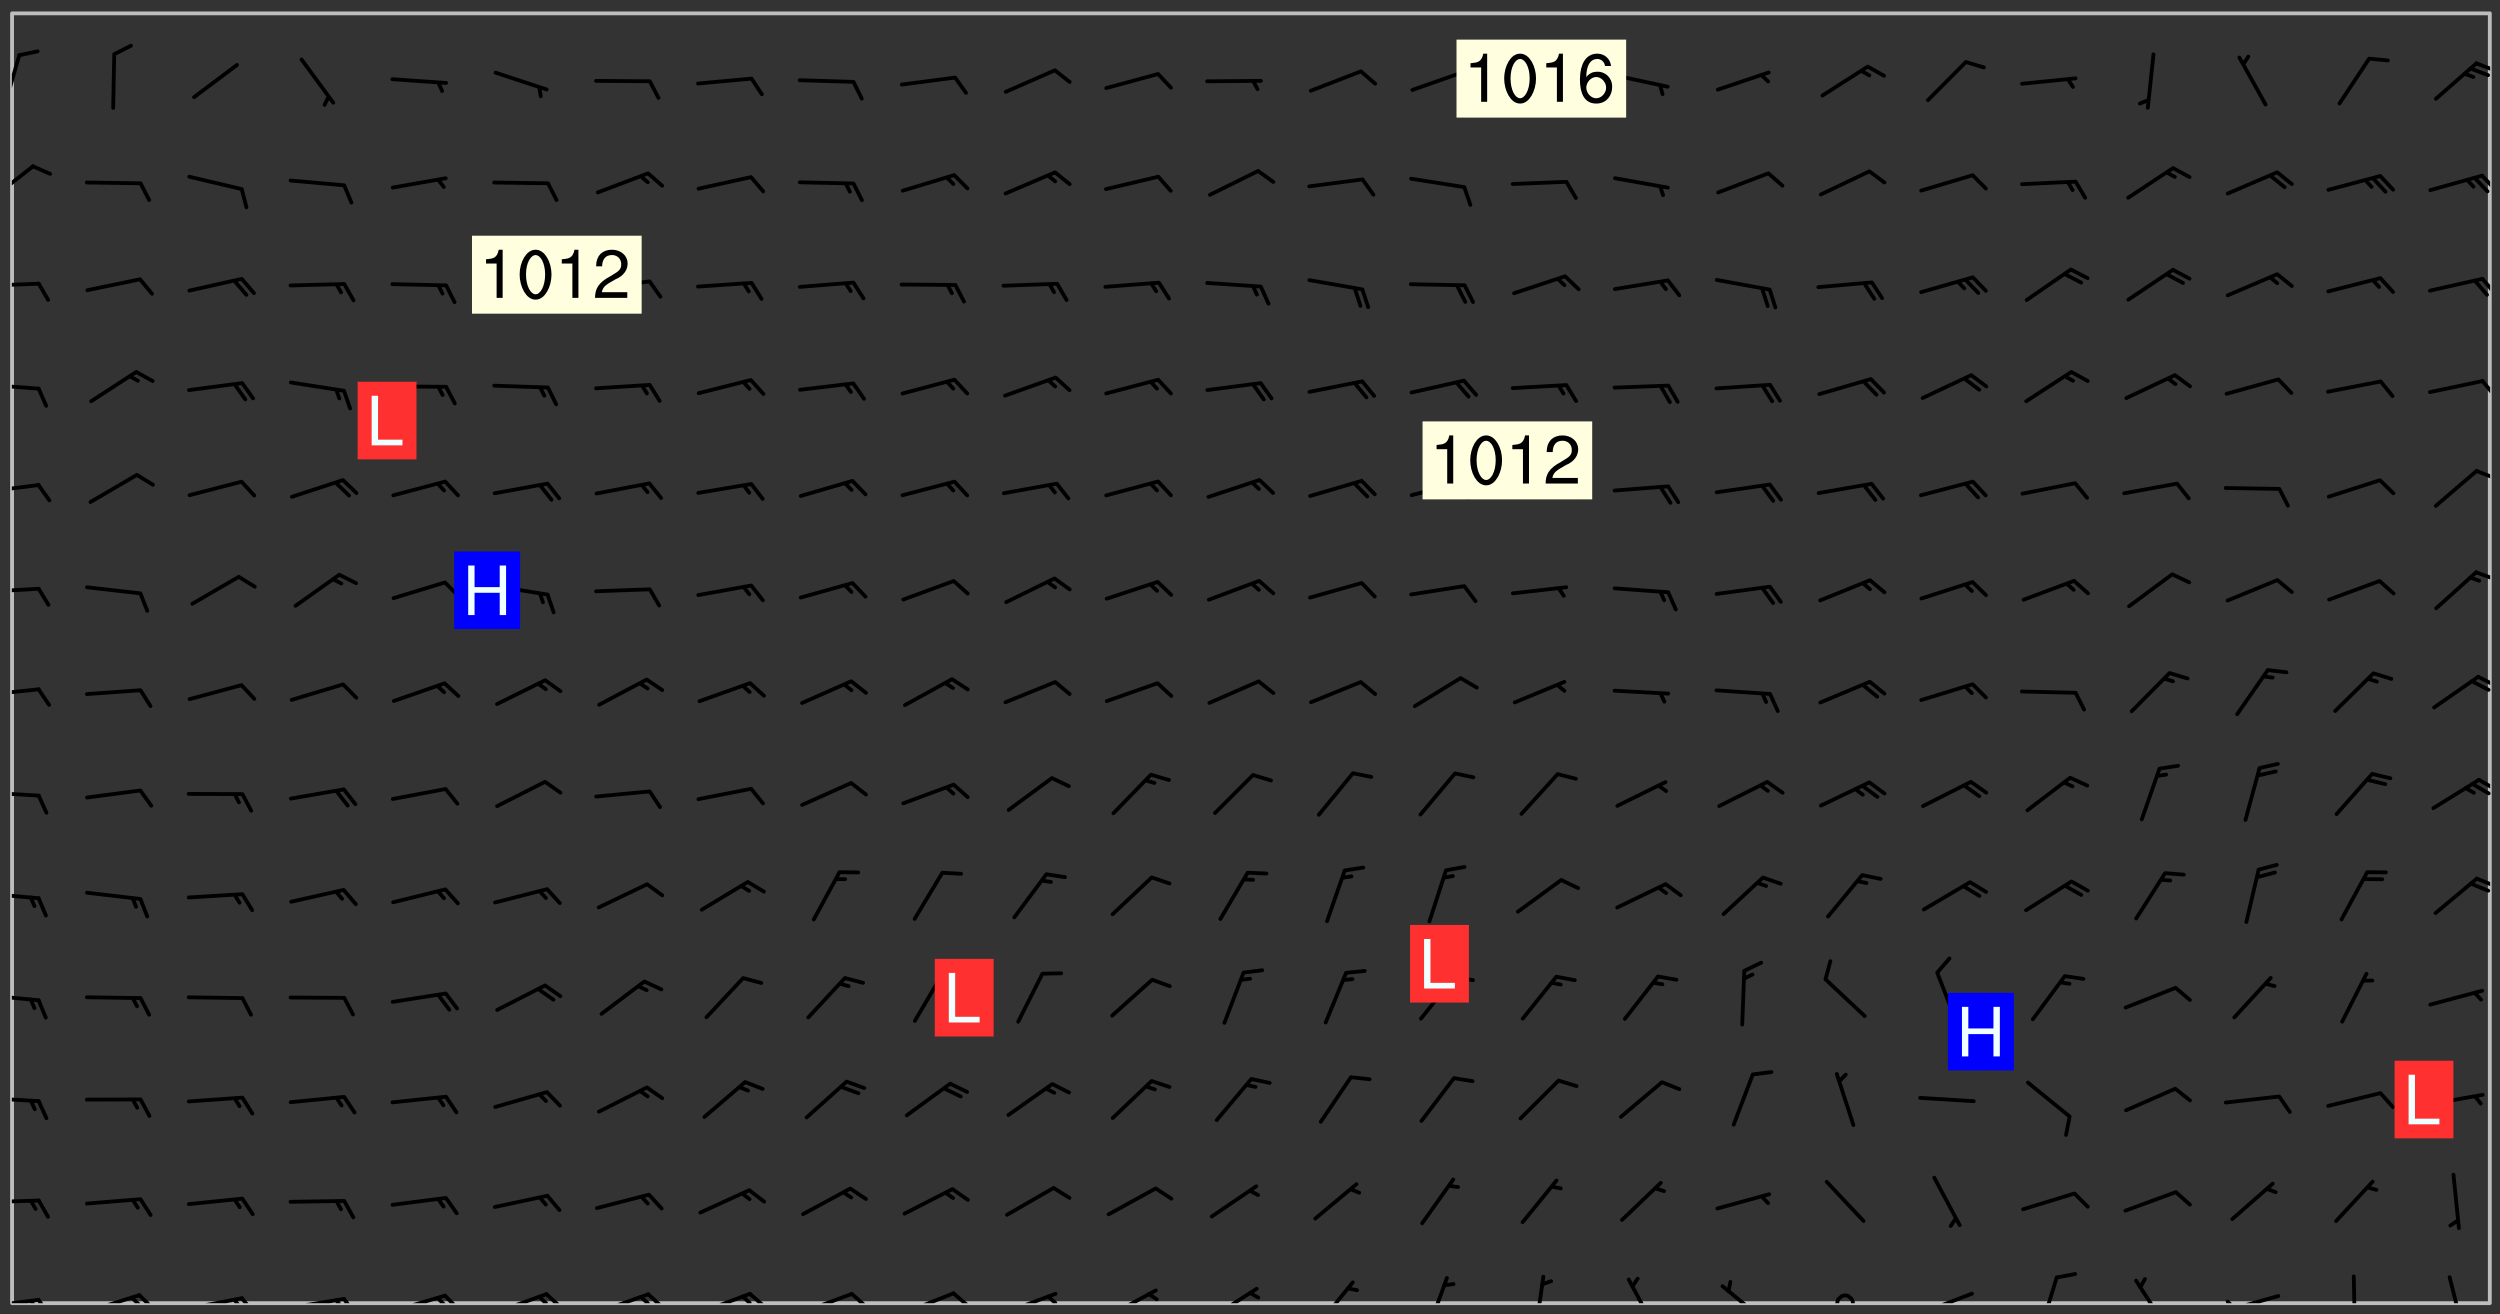 <svg xmlns="http://www.w3.org/2000/svg" role="img" xmlns:xlink="http://www.w3.org/1999/xlink" viewBox="142.45 309.95 326.84 171.84"><rect x="142.45" y="309.95" width="326.84" height="171.84" fill="#333333" stroke="none"/><defs><clipPath id="clip2"><path d="M 144 311.672 L 468 311.672 L 468 480.328 L 144 480.328 Z M 144 311.672"/></clipPath><clipPath id="clip3"><path d="M 144 479 L 148 479 L 148 480.328 L 144 480.328 Z M 144 479"/></clipPath><clipPath id="clip4"><path d="M 147 479 L 150 479 L 150 480.328 L 147 480.328 Z M 147 479"/></clipPath><clipPath id="clip5"><path d="M 146 479 L 148 479 L 148 480.328 L 146 480.328 Z M 146 479"/></clipPath><clipPath id="clip6"><path d="M 153 479 L 161 479 L 161 480.328 L 153 480.328 Z M 153 479"/></clipPath><clipPath id="clip7"><path d="M 160 479 L 163 479 L 163 480.328 L 160 480.328 Z M 160 479"/></clipPath><clipPath id="clip8"><path d="M 159 479 L 161 479 L 161 480.328 L 159 480.328 Z M 159 479"/></clipPath><clipPath id="clip9"><path d="M 166 479 L 175 479 L 175 480.328 L 166 480.328 Z M 166 479"/></clipPath><clipPath id="clip10"><path d="M 173 479 L 176 479 L 176 480.328 L 173 480.328 Z M 173 479"/></clipPath><clipPath id="clip11"><path d="M 172 479 L 175 479 L 175 480.328 L 172 480.328 Z M 172 479"/></clipPath><clipPath id="clip12"><path d="M 180 479 L 188 479 L 188 480.328 L 180 480.328 Z M 180 479"/></clipPath><clipPath id="clip13"><path d="M 187 479 L 190 479 L 190 480.328 L 187 480.328 Z M 187 479"/></clipPath><clipPath id="clip14"><path d="M 186 479 L 188 479 L 188 480.328 L 186 480.328 Z M 186 479"/></clipPath><clipPath id="clip15"><path d="M 193 479 L 201 479 L 201 480.328 L 193 480.328 Z M 193 479"/></clipPath><clipPath id="clip16"><path d="M 200 479 L 203 479 L 203 480.328 L 200 480.328 Z M 200 479"/></clipPath><clipPath id="clip17"><path d="M 199 479 L 201 479 L 201 480.328 L 199 480.328 Z M 199 479"/></clipPath><clipPath id="clip18"><path d="M 207 478 L 215 478 L 215 480.328 L 207 480.328 Z M 207 478"/></clipPath><clipPath id="clip19"><path d="M 213 478 L 216 478 L 216 480.328 L 213 480.328 Z M 213 478"/></clipPath><clipPath id="clip20"><path d="M 212 479 L 215 479 L 215 480.328 L 212 480.328 Z M 212 479"/></clipPath><clipPath id="clip21"><path d="M 220 478 L 228 478 L 228 480.328 L 220 480.328 Z M 220 478"/></clipPath><clipPath id="clip22"><path d="M 226 478 L 230 478 L 230 480.328 L 226 480.328 Z M 226 478"/></clipPath><clipPath id="clip23"><path d="M 225 479 L 228 479 L 228 480.328 L 225 480.328 Z M 225 479"/></clipPath><clipPath id="clip24"><path d="M 233 478 L 241 478 L 241 480.328 L 233 480.328 Z M 233 478"/></clipPath><clipPath id="clip25"><path d="M 240 478 L 243 478 L 243 480.328 L 240 480.328 Z M 240 478"/></clipPath><clipPath id="clip26"><path d="M 239 479 L 241 479 L 241 480.328 L 239 480.328 Z M 239 479"/></clipPath><clipPath id="clip27"><path d="M 246 478 L 255 478 L 255 480.328 L 246 480.328 Z M 246 478"/></clipPath><clipPath id="clip28"><path d="M 253 478 L 256 478 L 256 480.328 L 253 480.328 Z M 253 478"/></clipPath><clipPath id="clip29"><path d="M 260 478 L 268 478 L 268 480.328 L 260 480.328 Z M 260 478"/></clipPath><clipPath id="clip30"><path d="M 266 478 L 270 478 L 270 480.328 L 266 480.328 Z M 266 478"/></clipPath><clipPath id="clip31"><path d="M 273 478 L 281 478 L 281 480.328 L 273 480.328 Z M 273 478"/></clipPath><clipPath id="clip32"><path d="M 279 479 L 281 479 L 281 480.328 L 279 480.328 Z M 279 479"/></clipPath><clipPath id="clip33"><path d="M 287 478 L 294 478 L 294 480.328 L 287 480.328 Z M 287 478"/></clipPath><clipPath id="clip34"><path d="M 292 478 L 294 478 L 294 480.328 L 292 480.328 Z M 292 478"/></clipPath><clipPath id="clip35"><path d="M 300 478 L 307 478 L 307 480.328 L 300 480.328 Z M 300 478"/></clipPath><clipPath id="clip36"><path d="M 314 477 L 320 477 L 320 480.328 L 314 480.328 Z M 314 477"/></clipPath><clipPath id="clip37"><path d="M 328 476 L 332 476 L 332 480.328 L 328 480.328 Z M 328 476"/></clipPath><clipPath id="clip38"><path d="M 342 476 L 345 476 L 345 480.328 L 342 480.328 Z M 342 476"/></clipPath><clipPath id="clip39"><path d="M 355 476 L 359 476 L 359 480.328 L 355 480.328 Z M 355 476"/></clipPath><clipPath id="clip40"><path d="M 367 477 L 374 477 L 374 480.328 L 367 480.328 Z M 367 477"/></clipPath><clipPath id="clip41"><path d="M 382 479 L 385 479 L 385 480.328 L 382 480.328 Z M 382 479"/></clipPath><clipPath id="clip42"><path d="M 393 478 L 401 478 L 401 480.328 L 393 480.328 Z M 393 478"/></clipPath><clipPath id="clip43"><path d="M 409 476 L 412 476 L 412 480.328 L 409 480.328 Z M 409 476"/></clipPath><clipPath id="clip44"><path d="M 421 477 L 426 477 L 426 480.328 L 421 480.328 Z M 421 477"/></clipPath><clipPath id="clip45"><path d="M 433 479 L 441 479 L 441 480.328 L 433 480.328 Z M 433 479"/></clipPath><clipPath id="clip46"><path d="M 433 479 L 435 479 L 435 480.328 L 433 480.328 Z M 433 479"/></clipPath><clipPath id="clip47"><path d="M 449 476 L 451 476 L 451 480.328 L 449 480.328 Z M 449 476"/></clipPath><clipPath id="clip48"><path d="M 462 476 L 465 476 L 465 480.328 L 462 480.328 Z M 462 476"/></clipPath><clipPath id="clip49"><path d="M 144 466 L 148 466 L 148 468 L 144 468 Z M 144 466"/></clipPath><clipPath id="clip50"><path d="M 144 453 L 148 453 L 148 455 L 144 455 Z M 144 453"/></clipPath><clipPath id="clip51"><path d="M 144 439 L 148 439 L 148 441 L 144 441 Z M 144 439"/></clipPath><clipPath id="clip52"><path d="M 144 426 L 148 426 L 148 428 L 144 428 Z M 144 426"/></clipPath><clipPath id="clip53"><path d="M 466 424 L 468 424 L 468 426 L 466 426 Z M 466 424"/></clipPath><clipPath id="clip54"><path d="M 144 413 L 148 413 L 148 415 L 144 415 Z M 144 413"/></clipPath><clipPath id="clip55"><path d="M 466 411 L 468 411 L 468 414 L 466 414 Z M 466 411"/></clipPath><clipPath id="clip56"><path d="M 465 412 L 468 412 L 468 414 L 465 414 Z M 465 412"/></clipPath><clipPath id="clip57"><path d="M 144 399 L 148 399 L 148 402 L 144 402 Z M 144 399"/></clipPath><clipPath id="clip58"><path d="M 466 398 L 468 398 L 468 400 L 466 400 Z M 466 398"/></clipPath><clipPath id="clip59"><path d="M 465 398 L 468 398 L 468 401 L 465 401 Z M 465 398"/></clipPath><clipPath id="clip60"><path d="M 144 386 L 148 386 L 148 388 L 144 388 Z M 144 386"/></clipPath><clipPath id="clip61"><path d="M 465 384 L 468 384 L 468 386 L 465 386 Z M 465 384"/></clipPath><clipPath id="clip62"><path d="M 144 373 L 148 373 L 148 375 L 144 375 Z M 144 373"/></clipPath><clipPath id="clip63"><path d="M 465 371 L 468 371 L 468 373 L 465 373 Z M 465 371"/></clipPath><clipPath id="clip64"><path d="M 144 359 L 148 359 L 148 362 L 144 362 Z M 144 359"/></clipPath><clipPath id="clip65"><path d="M 466 359 L 468 359 L 468 362 L 466 362 Z M 466 359"/></clipPath><clipPath id="clip66"><path d="M 144 346 L 148 346 L 148 348 L 144 348 Z M 144 346"/></clipPath><clipPath id="clip67"><path d="M 466 346 L 468 346 L 468 349 L 466 349 Z M 466 346"/></clipPath><clipPath id="clip68"><path d="M 144 331 L 148 331 L 148 337 L 144 337 Z M 144 331"/></clipPath><clipPath id="clip69"><path d="M 466 332 L 468 332 L 468 335 L 466 335 Z M 466 332"/></clipPath><clipPath id="clip70"><path d="M 144 316 L 146 316 L 146 325 L 144 325 Z M 144 316"/></clipPath><clipPath id="clip71"><path d="M 465 317 L 468 317 L 468 320 L 465 320 Z M 465 317"/></clipPath><g id="surface58" clip-path="url(#clip1)"><path fill="#fff" fill-opacity="0" fill-rule="evenodd" d="M 0 0 L 1000 0 L 1000 1000 L 0 1000 Z M 0 0"/><path fill="#d3d3d3" fill-opacity="0" fill-rule="evenodd" d="M162.152 355.867L161.918 356.16 161.977 356.395 162.094 356.566 162.27 356.801 162.562 357.148 162.676 357.207 162.793 357.035 162.852 356.801 163.027 356.625 163.492 356.449 164.191 356.449 164.426 356.742 164.715 357.559 164.773 357.734 164.949 357.965 165.301 358.199 166 358.898 166.172 359.074 166.406 359.422 166.641 359.832 166.93 360.414 167.34 360.879 167.57 361.113 167.805 361.289 167.922 361.52 168.098 361.812 168.27 362.977 168.27 363.211 168.328 363.5 168.387 363.617 168.504 363.734 168.852 364.145 168.969 364.316 169.145 364.492 169.32 364.727 169.438 364.898 169.609 365.25 169.668 365.484 169.902 365.891 170.137 365.832 169.961 366.008 169.902 366.938 169.32 366.938 169.086 366.824 168.738 366.938 168.621 367.055 168.562 367.348 168.504 367.523 168.387 367.695 167.922 367.988 167.863 368.223 167.805 368.336 167.805 368.98 167.863 369.152 167.863 369.562 167.922 369.621 167.922 370.027 167.98 370.434 168.098 370.609 168.156 370.668 168.387 371.309 168.328 371.602 168.328 372.301 168.27 372.883 168.27 373.117 168.211 373.348 168.156 373.699 168.156 375.621 168.211 375.738 168.637 375.738 168.27 375.855 168.246 376.207 169.137 377.375 170.879 377.914 172.219 378.273 172.219 378.812 172.309 379.621 172.844 380.336 174.363 380.605 175.254 380.52 175.344 381.684 175.879 381.863 177.039 381.684 179.094 380.699 180.254 380.336 182.133 380.16 183.828 379.98 183.648 380.699 182.133 380.785 180.883 380.875 180.078 381.145 179.004 381.953 179.273 382.672 179.809 383.57 179.629 384.195 179.363 385.004 179.629 386.082 180.254 386.98 181.059 387.16 182.309 386.98 182.043 387.703 182.141 388.207 182.195 388.5 182.195 388.672 182.254 388.965 182.254 389.371 182.43 389.488 182.781 389.605 183.188 389.605 183.48 389.43 183.594 389.312 183.652 389.195 183.77 388.965 183.828 388.789 184.18 388.324 184.41 388.148 184.586 388.09 184.762 388.148 184.82 388.324 184.938 389.312 184.992 389.781 185.051 389.953 185.168 390.188 185.344 390.246 186.16 390.305 186.449 390.305 186.566 390.539 186.625 390.945 186.684 391.297 186.684 392.402 186.801 392.695 186.918 393.043 187.207 393.742 187.383 394.094 187.965 394.848 188.316 395.023 188.488 395.082 188.957 395.316 189.598 395.781 189.945 396.016 190.238 396.191 190.531 396.246 190.762 396.309 191.578 396.656 191.871 396.832 191.984 397.004 192.336 397.355 192.453 397.531 192.977 398.172 192.977 398.461 193.035 398.812 193.035 399.16 193.094 399.512 193.152 399.801 193.27 399.859 193.441 399.918 193.617 399.918 194.199 400.152 194.375 400.27 194.551 400.559 194.727 400.793 194.84 401.027 195.133 401.258 195.25 401.375 195.25 401.785 195.309 401.84 195.598 402.074 195.832 402.191 195.891 402.309 196.008 402.48 196.066 402.598 196.297 402.832 196.355 403.008 196.59 403.066 196.707 403.125 196.59 403.238 196.531 403.355 196.531 403.473 196.414 403.766 196.297 404.055 196.297 404.637 196.473 404.754 196.59 404.812 196.648 404.93 196.766 405.047 196.879 405.105 197.055 405.453 197.113 405.805 197.172 406.211 197.172 406.387 197.113 406.562 196.996 407.262 196.996 407.434 197.113 407.609 197.406 407.902 197.812 407.902 197.988 408.02 198.105 408.191 198.223 408.484 198.223 408.719 197.695 408.719 197.465 408.484 197.23 408.484 197.055 408.543 196.996 409.242 197.055 409.59 197.172 409.766 197.348 410.176 197.465 410.406 197.754 410.875 197.93 410.93 198.453 410.93 198.688 410.988 199.445 411.629 199.504 411.922 199.504 412.156 199.562 412.215 199.793 412.562 199.793 412.914 199.676 413.086 199.676 413.379 199.969 413.668 200.262 413.844 200.434 413.902 200.727 414.078 201.02 414.195 201.602 414.602 201.891 414.836 202.184 415.012 202.402 415.172 202.418 415.184 202.648 415.359 203.289 415.883 203.465 416.117 203.582 416.293 203.758 416.469 203.871 416.641 203.871 417.281 203.988 417.457 204.457 417.574 205.039 417.691 205.273 417.75 205.504 417.863 205.797 417.98 205.91 418.039 206.496 418.391 206.785 418.562 206.961 418.625 207.137 418.68 207.312 418.738 208.012 419.09 208.301 419.266 208.535 419.32 208.824 419.496 209.059 419.613 209.699 420.02 209.992 420.137 210.164 420.195 210.398 420.254 210.809 420.312 211.039 420.371 211.273 420.488 211.332 420.66 210.922 420.836 211.391 420.895 211.449 421.188 211.562 421.422 211.738 421.477 211.973 421.535 212.148 421.594 212.555 421.711 213.195 421.945 213.312 422.117 213.371 422.352 213.371 422.527 213.312 422.645 213.254 423.051 213.488 423.285 213.605 423.344 213.953 423.461 214.594 423.691 214.77 423.809 215.059 423.926 215.234 424.102 215.469 424.566 216.051 425.672 216.227 425.848 216.574 426.023 216.75 426.141 217.102 426.258 218.148 426.781 218.383 426.84 218.848 426.953 219.141 427.012 219.605 427.188 220.363 427.77 220.598 428.004 220.945 428.469 221.121 428.645 221.41 428.879 222.227 429.578 222.52 429.754 222.809 430.043 223.102 430.219 223.395 430.508 224.09 431.148 224.266 431.324 224.559 431.559 224.848 431.793 225.316 432.082 225.957 432.664 226.305 432.898 226.539 433.191 226.887 433.539 227.238 434.004 228.172 434.996 228.52 435.402 228.637 435.578 228.871 435.637 228.984 435.754 229.629 435.93 229.859 436.043 230.094 436.102 230.387 436.277 230.617 436.395 231.551 437.094 231.957 437.5 232.191 437.676 232.598 437.852 232.832 437.969 233.648 438.316 233.996 438.551 234.23 438.668 234.523 438.957 234.754 439.074 235.512 439.426 235.863 439.598 236.094 439.656 236.387 439.773 236.621 439.832 237.492 440.008 238.309 440.008 238.777 440.238 238.949 440.297 239.824 440.996 240.289 441.113 240.582 441.172 240.758 441.23 240.988 441.289 241.457 441.348 241.805 441.406 242.156 441.465 242.562 441.523 242.855 441.523 243.027 441.582 243.027 441.812 243.203 441.988 243.496 441.988 243.844 442.047 244.195 442.105 244.895 442.223 245.535 442.223 246 441.988 246.293 441.812 246.465 441.695 246.875 441.523 247.164 441.348 248.098 440.883 248.566 440.59 249.09 440.297 249.555 440.125 250.02 439.949 251.07 439.484 251.359 439.367 251.77 439.25 252.059 439.133 252.586 438.957 254.102 438.258 254.684 437.91 254.973 437.852 255.266 437.793 255.613 437.676 256.488 437.445 256.84 437.328 256.953 437.328 257.188 437.27 258.062 437.035 258.297 436.977 259.109 436.977 259.461 436.918 260.277 436.801 260.449 436.742 260.801 436.688 261.094 436.629 261.324 436.57 262.141 436.395 262.316 436.336 262.664 436.336 262.898 436.277 263.363 436.16 264.121 435.988 264.355 435.93 264.703 435.93 265.113 435.812 265.402 435.754 266.688 435.695 266.977 435.695 267.387 435.637 267.617 435.578 267.793 435.578 268.668 435.461 269.074 435.461 269.484 435.344 269.832 435.344 270.184 435.23 271.055 435.172 272.805 435.172 273.852 435.461 274.262 435.578 274.551 435.695 274.902 435.812 275.191 435.93 276.242 436.102 276.531 436.16 276.824 436.16 277.117 436.219 277.289 436.277 277.699 436.336 277.871 436.395 277.988 436.453 278.105 436.453 278.223 436.512 278.574 436.57 278.688 436.57 279.098 436.637 281.02 437.031 282.945 437.426 284.465 437.875 286.16 438.594 288.305 439.398 289.91 438.68 291.34 437.875 292.5 436.797 293.75 436.348 296.785 435.629 298.66 435.27 300.805 433.922 303.039 432.668 305.539 431.41 307.234 430.961 309.02 430.781 310.18 430.512 310.805 431.051 312.145 430.781 312.859 429.793 313.844 428.449 314.289 428.27 315.094 427.91 316.969 427.371 318.754 426.922 320.004 426.652 321.164 426.562 322.863 426.473 324.824 426.203 326.074 426.113 326.613 426.113 327.238 426.023 328.129 426.023 330.273 425.844 332.684 425.664 335.273 425.574 336.969 425.754 338.578 425.844 340.008 426.203 341.168 426.922 343.043 427.91 344.203 429.438 344.469 430.152 345.098 430.242 345.453 431.141 345.988 431.68 346.523 433.207 347.598 433.566 348.133 433.566 347.328 434.102 347.418 435.809 348.133 438.504 349.023 439.309 349.918 440.297 350.633 441.555 352.418 442.094 353.938 441.914 354.293 443.258 355.902 442.453 356.883 441.914 357.152 442.184 357.469 441.969 357.688 441.824 358.488 442.273 358.938 441.914 359.293 441.914 359.828 441.645 360.367 440.926 360.902 440.656 361.527 439.668 362.688 440.117 363.527 440.488 364.922 441.105 366.617 440.926 368.223 440.926 370.008 441.016 370.188 439.309 370.723 437.965 371.527 438.234 372.02 439.082 372.422 439.488 372.332 440.027 372.332 440.387 373.047 440.836 373.758 440.566 375.188 440.566 375.547 441.555 375.992 442.812 376.707 444.156 377.957 444.785 379.652 445.414 380.367 445.234 380.547 444.695 381.527 444.605 381.977 444.965 382.062 446.223 381.797 446.852 381.262 447.031 381.262 447.57 381.977 448.555 382.242 449.094 383.227 450.082 384.027 451.16 383.762 451.52 383.672 452.418 383.047 454.75 382.691 456.816 382.602 458.609 382.422 459.328 382.332 459.867 382.332 461.305 381.352 463.188 380.992 464.895 380.457 465.793 379.652 466.961 379.387 467.5 381.441 468.754 381.527 469.113 381.172 469.652 381.082 469.473 381.082 470.281 381.172 471.719 380.727 472.434 379.652 472.527 379.387 473.242 379.922 474.141 380.727 474.859 381.887 475.668 383.227 475.938 383.672 476.297 383.316 476.746 381.527 476.656 380.277 476.207 379.562 475.488 378.938 475.398 378.762 478.988 378.574 480.297 467.934 480.297 467.934 311.703 412.664 311.703 412.664 360.785 413.426 360.91 416.715 361.453 418.738 364.289 418.738 367.043 421.09 367.375 423.438 367.707 427.488 367.707 426.109 371.867 424.086 372.574 422.062 373.277 421.52 373.621 418.926 375.238 418.738 375.355 416.715 373.277 415.984 370.535 413.312 368.457 411.938 364.957 411.871 364.875 409.914 362.203 412.664 360.785 412.664 311.703 294.422 311.703 294.422 403.117 294.539 403.148 294.672 403.16 294.746 403.234 294.852 403.281 294.941 403.34 295.027 403.398 295.117 403.457 295.414 403.754 295.473 403.844 295.504 403.961 295.531 404.078 295.547 404.215 295.516 404.332 295.457 404.422 295.398 404.508 295.355 404.613 295.309 404.715 295.281 404.836 295.281 404.98 295.457 405.25 295.605 405.398 295.68 405.484 295.754 405.559 295.797 405.664 295.859 405.754 295.918 405.84 295.961 405.945 296.02 406.035 296.066 406.137 296.109 406.242 296.168 406.328 296.285 406.508 296.359 406.582 296.422 406.668 296.48 406.758 296.523 406.863 296.582 406.953 296.641 407.039 296.703 407.129 296.762 407.219 296.805 407.32 296.922 407.5 296.996 407.574 297.055 407.66 297.129 407.734 297.219 407.793 297.324 407.84 297.473 407.84 297.605 407.824 297.738 407.84 297.84 407.793 297.914 407.719 297.961 407.617 297.945 407.484 297.945 407.336 297.898 407.23 297.871 407.113 297.824 407.012 297.797 406.891 297.754 406.789 297.691 406.699 297.648 406.598 297.605 406.492 297.574 406.375 297.559 406.242 297.547 406.105 297.633 406.047 297.691 405.961 297.812 405.93 297.855 406.035 297.871 406.168 297.871 406.285 297.93 406.387 297.988 406.477 298.078 406.535 298.227 406.684 298.285 406.773 298.328 406.879 298.316 406.98 298.402 407.039 298.508 407.086 298.594 407.145 298.684 407.203 298.758 407.277 298.641 407.305 298.535 407.352 298.449 407.41 298.375 407.484 298.316 407.574 298.254 407.66 298.227 407.781 298.18 407.883 298.137 407.988 298.105 408.105 298.094 408.238 298.078 408.371 298.078 408.52 298.105 408.637 298.152 408.742 298.195 408.844 298.254 408.934 298.328 409.008 298.418 409.066 298.492 409.141 298.582 409.199 298.641 409.289 298.684 409.395 298.73 409.496 298.848 409.527 298.98 409.543 299.129 409.543 299.246 409.512 299.352 409.555 299.395 409.66 299.441 409.762 299.469 409.883 299.5 410 299.527 410.117 299.559 410.238 299.586 410.355 299.691 410.398 299.793 410.445 299.926 410.43 300.074 410.578 300.137 410.664 300.211 410.738 300.281 410.812 300.371 410.875 300.477 410.918 300.578 410.961 300.695 410.992 300.832 411.008 300.949 410.977 301.023 410.902 301.051 410.785 301.039 410.652 301.008 410.531 300.98 410.414 301.023 410.309 301.141 410.309 301.23 410.371 301.348 410.398 301.496 410.398 301.629 410.414 301.777 410.414 301.91 410.43 302.043 410.414 302.191 410.414 302.324 410.398 302.457 410.387 302.594 410.398 302.711 410.371 302.844 410.355 303.035 410.297 302.977 410.473 302.961 410.605 302.934 410.727 302.918 410.859 302.859 410.945 302.727 410.961 302.621 411.008 302.516 411.051 302.398 411.082 302.281 411.109 302.016 411.141 301.867 411.141 301.734 411.156 301.66 411.23 301.719 411.316 301.867 411.465 301.984 411.645 302.059 411.715 302.148 411.777 302.238 411.836 302.324 411.895 302.414 411.953 302.516 411.996 302.621 412.059 302.727 412.102 302.812 412.16 302.918 412.207 303.02 412.25 303.199 412.367 303.258 412.457 303.215 412.559 303.168 412.664 303.184 412.797 303.406 413.02 303.465 413.109 303.508 413.211 303.539 413.332 303.582 413.434 303.598 413.566 303.629 413.684 303.641 413.82 303.672 413.938 303.82 414.086 303.922 414.129 304.027 414.172 304.145 414.203 304.277 414.219 304.414 414.234 304.531 414.234 304.648 414.203 304.738 414.145 304.781 414.039 304.828 413.938 304.871 413.832 304.902 413.715 304.914 413.582 304.914 413.434 304.902 413.301 304.887 413.168 304.855 413.051 304.812 412.945 304.766 412.84 304.723 412.738 304.68 412.633 304.664 412.5 304.68 412.367 304.707 412.25 304.738 412.133 304.766 412.012 304.812 411.91 304.902 411.852 304.988 411.789 305.062 411.715 305.152 411.656 305.375 411.434 305.434 411.348 305.508 411.273 305.625 411.094 305.684 411.008 305.684 410.859 305.609 410.785 305.508 410.738 305.402 410.695 305.301 410.652 305.242 410.562 305.195 410.457 305.168 410.34 305.258 410.281 305.375 410.25 305.477 410.207 305.656 410.09 305.805 409.941 305.816 409.809 305.805 409.703 305.715 409.645 305.582 409.66 305.434 409.66 305.301 409.676 305.168 409.66 305.047 409.629 304.961 409.57 304.887 409.496 304.828 409.406 304.766 409.32 304.648 409.141 304.59 409.055 304.621 408.934 304.707 408.875 304.828 408.844 304.887 408.758 304.887 408.637 304.855 408.52 304.797 408.43 304.738 408.344 304.691 408.238 304.664 408.121 304.648 407.988 304.707 407.898 304.781 407.824 304.871 407.766 304.988 407.586 305.062 407.512 305.121 407.426 305.27 407.277 305.391 407.246 305.523 407.23 305.656 407.246 305.73 407.32 305.773 407.426 305.789 407.559 305.758 407.676 305.641 407.707 305.508 407.719 305.359 407.867 305.316 407.973 305.27 408.074 305.242 408.195 305.211 408.312 305.211 408.461 305.242 408.578 305.285 408.684 305.344 408.773 305.418 408.844 305.492 408.918 305.609 408.949 305.73 408.977 305.848 408.949 305.98 408.934 306.098 408.934 306.188 408.992 306.262 409.066 306.309 409.172 306.367 409.258 306.469 409.305 306.602 409.32 306.707 409.363 306.793 409.422 306.781 409.527 306.707 409.602 306.527 409.719 306.469 409.809 306.379 409.867 306.309 409.941 306.234 410.016 306.172 410.105 306.145 410.223 306.129 410.355 306.145 410.488 306.129 410.621 306.129 410.77 306.145 410.902 306.172 411.02 306.203 411.141 306.277 411.215 306.367 411.273 306.453 411.332 306.543 411.391 306.66 411.422 306.66 411.508 306.559 411.555 306.469 411.613 306.203 411.645 306.086 411.672 305.938 411.672 305.832 411.715 305.73 411.762 305.672 411.852 305.609 412.086 305.598 412.219 305.566 412.34 305.551 412.473 305.551 412.766 305.539 412.898 305.551 413.035 305.566 413.168 305.699 413.184 305.832 413.195 305.953 413.227 306.039 413.285 306.113 413.359 306.16 413.465 306.203 413.566 306.219 413.699 306.219 414.145 306.203 414.277 306.203 414.723 306.234 414.988 306.262 415.105 306.277 415.238 306.309 415.355 306.395 415.566 306.426 415.832 306.426 415.98 306.395 416.098 306.367 416.215 306.336 416.336 306.309 416.453 306.277 416.57 306.246 416.691 306.234 416.824 306.219 416.957 306.309 417.016 306.426 416.984 306.527 417 306.574 417.105 306.543 417.371 306.543 417.812 306.5 417.918 306.453 418.023 306.41 418.125 306.367 418.23 306.309 418.316 306.277 418.438 306.234 418.555 306.203 418.672 306.188 418.805 306.203 418.938 306.262 419.027 306.367 419.074 306.453 419.133 306.512 419.219 306.5 419.355 306.469 419.473 306.426 419.574 306.426 420.02 306.41 420.152 306.41 420.301 306.379 420.418 306.336 420.523 306.309 420.641 306.262 420.746 306.219 420.848 306.188 420.969 306.16 421.086 306.129 421.219 306.098 421.336 306.07 421.453 306.027 421.559 305.996 421.676 305.965 421.797 305.953 421.93 305.938 422.062 305.938 422.359 305.965 422.477 305.965 422.625 306.012 423.023 306.039 423.141 306.098 423.23 306.219 423.262 306.367 423.262 306.5 423.246 306.559 423.336 306.559 423.453 306.5 423.543 306.41 423.602 306.309 423.645 306.203 423.691 306.113 423.75 306.027 423.809 305.891 423.824 305.773 423.793 305.641 423.777 305.539 423.824 305.477 423.91 305.465 424.047 305.449 424.18 305.418 424.297 305.391 424.414 305.375 424.547 305.344 424.668 305.344 424.965 305.359 425.098 305.391 425.215 305.391 425.363 305.402 425.496 305.402 425.645 305.375 425.762 305.328 425.863 305.301 425.984 305.27 426.102 305.211 426.191 305.137 426.266 305.035 426.309 304.93 426.355 304.812 426.383 304.691 426.414 304.59 426.367 304.648 426.281 304.754 426.234 304.781 426.117 304.812 426 304.84 425.879 304.871 425.762 304.871 425.613 304.887 425.48 304.855 425.363 304.812 425.258 304.707 425.273 304.633 425.348 304.531 425.391 304.441 425.453 304.367 425.527 304.324 425.629 304.309 425.762 304.277 425.879 304.25 426 304.219 426.117 304.191 426.234 304.16 426.355 304.133 426.473 304.102 426.59 304.059 426.695 303.969 426.754 303.879 426.754 303.762 426.723 303.73 426.637 303.746 426.5 303.715 426.383 303.715 426.234 303.703 426.102 303.703 425.953 303.641 425.719 303.613 425.598 303.57 425.496 303.523 425.391 303.465 425.305 303.406 425.215 303.363 425.109 303.301 425.023 303.152 424.875 303.082 424.801 302.977 424.754 302.871 424.711 302.77 424.668 302.473 424.371 302.383 424.297 302.297 424.238 302.191 424.195 302.102 424.133 302.016 424.074 301.91 424.031 301.82 423.973 301.734 423.91 301.66 423.84 301.555 423.793 301.469 423.734 301.363 423.691 301.273 423.629 301.172 423.586 301.066 423.543 300.98 423.484 300.875 423.438 300.77 423.395 300.668 423.348 300.578 423.289 300.477 423.246 300.371 423.203 300.281 423.141 300.164 423.113 300.031 423.098 299.898 423.113 299.75 423.113 299.617 423.129 299.5 423.098 299.41 423.039 299.336 422.965 299.246 422.906 299.145 422.859 298.996 422.859 298.875 422.832 298.773 422.789 298.699 422.715 298.582 422.535 298.492 422.477 298.391 422.434 298.301 422.371 298.195 422.328 298.105 422.27 298.02 422.211 297.914 422.164 297.855 422.078 297.797 421.988 297.754 421.883 297.707 421.781 297.633 421.707 297.547 421.648 297.473 421.574 297.383 421.516 297.16 421.293 297.117 421.188 297.086 420.922 297.191 420.879 297.336 420.879 297.441 420.922 297.516 420.996 297.605 421.055 297.691 421.113 297.797 421.16 297.887 421.219 298.035 421.367 298.105 421.441 298.254 421.59 298.316 421.676 298.391 421.75 298.477 421.809 298.551 421.883 298.641 421.945 298.73 422.004 298.816 422.062 299.086 422.238 299.188 422.285 299.293 422.328 299.395 422.371 299.441 422.297 299.5 422.211 299.574 422.137 299.645 422.062 299.75 422.105 299.824 422.18 299.883 422.27 299.926 422.371 299.973 422.477 300.016 422.582 300.137 422.609 300.254 422.582 300.328 422.492 300.371 422.387 300.43 422.297 300.504 422.223 300.609 422.18 300.727 422.152 300.859 422.164 300.949 422.223 301.098 422.371 301.156 422.461 301.199 422.566 301.246 422.668 301.289 422.773 301.332 422.875 301.438 422.922 301.543 422.965 301.676 422.98 301.762 422.922 301.82 422.832 301.895 422.758 302 422.715 302.117 422.742 302.223 422.789 302.324 422.832 302.43 422.875 302.531 422.922 302.711 423.039 302.711 423.156 302.695 423.289 302.711 423.422 302.727 423.559 302.785 423.645 302.887 423.691 303.008 423.719 303.125 423.75 303.273 423.75 303.391 423.719 303.449 423.629 303.629 423.512 303.688 423.422 303.762 423.348 303.82 423.262 303.938 423.082 304.117 422.965 304.234 422.996 304.324 423.055 304.367 423.129 304.352 423.262 304.352 423.379 304.441 423.438 304.59 423.438 304.723 423.422 304.855 423.41 305.121 423.379 305.227 423.336 305.344 423.305 305.465 423.277 305.539 423.203 305.609 423.129 305.672 423.039 305.656 422.934 305.609 422.832 305.508 422.789 305.402 422.773 305.285 422.801 305.02 422.832 304.871 422.832 304.797 422.758 304.707 422.699 304.59 422.668 304.473 422.641 304.34 422.625 304.191 422.625 304.059 422.641 303.762 422.641 303.656 422.594 303.508 422.445 303.465 422.344 303.406 422.254 303.629 422.031 303.715 421.973 303.82 421.93 303.938 421.898 304.07 421.883 304.203 421.898 304.34 421.914 304.441 421.957 304.574 421.945 304.664 421.883 304.766 421.84 304.828 421.75 304.781 421.648 304.691 421.59 304.574 421.559 304.473 421.516 304.414 421.426 304.352 421.336 304.352 421.219 304.367 421.086 304.473 421.039 304.547 420.969 304.547 420.848 304.457 420.789 304.426 420.672 304.516 420.613 304.59 420.539 304.633 420.434 304.691 420.344 304.738 420.242 304.754 420.109 304.754 419.961 304.707 419.855 304.664 419.754 304.574 419.695 304.441 419.68 304.34 419.637 304.203 419.621 304.086 419.59 303.641 419.59 303.508 419.574 303.375 419.562 303.242 419.547 303.125 419.516 302.977 419.516 302.844 419.5 302.711 419.488 302.445 419.457 302.324 419.414 302.238 419.355 302.164 419.281 302.164 419.133 302.176 419 302.281 418.953 302.383 418.91 302.516 418.895 302.668 418.895 302.801 418.879 303.094 418.879 303.215 418.91 303.316 418.953 303.406 419.012 303.641 419.074 303.762 419.027 303.852 418.969 303.953 418.926 304.086 418.91 304.191 418.953 304.293 419 304.426 419.012 304.547 418.984 304.691 418.984 304.812 418.953 304.93 418.926 305.035 418.879 305.109 418.805 305.195 418.746 305.344 418.598 305.402 418.512 305.449 418.406 305.477 418.289 305.492 418.184 305.391 418.141 305.301 418.082 305.184 418.051 305.078 418.008 304.988 417.945 304.914 417.859 304.84 417.785 304.738 417.742 304.633 417.695 304.531 417.652 304.473 417.562 304.426 417.461 304.34 417.25 304.277 417.164 304.219 417.074 304.145 417 304.059 416.941 303.789 416.941 303.672 416.973 303.582 417.031 303.48 417.074 303.348 417.09 303.242 417.074 303.215 416.957 303.152 416.867 303.035 416.836 302.934 416.793 302.785 416.645 302.754 416.527 302.738 416.422 302.812 416.348 302.992 416.23 303.109 416.203 303.227 416.172 303.363 416.188 303.465 416.23 303.57 416.273 303.672 416.32 303.777 416.363 303.895 416.395 304.027 416.41 304.145 416.438 304.277 416.453 304.383 416.438 304.473 416.379 304.398 416.305 304.293 416.262 304.219 416.188 304.145 416.098 303.996 415.949 303.91 415.891 303.82 415.832 303.746 415.758 303.656 415.699 303.555 415.652 303.434 415.625 303.332 415.578 303.227 415.535 303.109 415.504 303.008 415.461 302.887 415.43 302.738 415.43 302.621 415.461 302.516 415.504 302.43 415.566 302.25 415.684 302.164 415.742 302.074 415.801 301.969 415.848 301.883 415.906 301.777 415.949 301.676 415.992 301.57 416.039 301.496 416.113 301.438 416.203 301.379 416.289 301.332 416.395 301.273 416.48 301.199 416.555 301.066 416.543 300.949 416.512 300.832 416.512 300.758 416.586 300.668 416.645 300.594 416.719 300.504 416.777 300.418 416.836 300.312 416.883 300.211 416.926 300.074 416.941 299.973 416.898 299.824 416.75 299.719 416.703 299.633 416.703 299.527 416.75 299.426 416.793 299.305 416.824 299.188 416.793 299.113 416.719 299.113 416.602 299.145 416.48 299.219 416.41 299.277 416.32 299.352 416.246 299.469 416.215 299.574 416.172 299.867 416.172 300 416.156 300.137 416.141 300.238 416.098 300.328 416.039 300.43 415.992 300.52 415.934 300.652 415.922 300.742 415.98 300.875 415.992 300.965 415.934 301.051 415.875 301.156 415.832 301.246 415.773 301.332 415.711 301.422 415.652 301.57 415.504 301.629 415.418 301.688 415.328 301.793 415.285 301.926 415.27 302.043 415.297 302.164 415.328 302.223 415.27 302.281 415.18 302.312 414.914 302.34 414.797 302.445 414.809 302.578 414.824 302.68 414.781 302.77 414.723 302.828 414.633 302.902 414.559 302.961 414.469 303.008 414.367 303.02 414.234 303.008 414.102 302.961 413.996 302.812 413.848 302.754 413.758 302.695 413.672 302.652 413.566 302.652 413.121 302.668 412.988 302.668 412.84 302.68 412.707 302.621 412.648 302.531 412.707 302.43 412.664 302.25 412.547 302.164 412.488 302.102 412.398 302.043 412.309 301.969 412.234 301.883 412.176 301.762 412.207 301.66 412.219 301.555 412.266 301.469 412.324 301.363 412.367 301.215 412.516 301.125 412.574 301.039 412.633 300.949 412.695 300.844 412.738 300.711 412.754 300.711 412.633 300.816 412.59 300.934 412.559 301.008 412.488 301.051 412.383 301.051 412.234 301.023 412.117 300.875 411.969 300.742 411.953 300.594 411.953 300.477 411.984 300.371 412.027 300.27 412.07 300.18 412.133 300.062 412.16 299.988 412.086 300 411.953 299.957 411.852 299.914 411.746 299.824 411.688 299.707 411.715 299.586 411.746 299.469 411.777 299.367 411.82 299.246 411.852 299.145 411.895 299.039 411.938 298.949 411.996 298.848 412.012 298.848 411.895 298.863 411.762 298.805 411.672 298.73 411.715 298.582 411.863 298.523 411.953 298.449 412.027 298.402 412.133 298.359 412.234 298.285 412.309 298.227 412.398 298.152 412.473 298.094 412.559 298.02 412.633 297.93 412.695 297.855 412.766 297.781 412.84 297.68 412.855 297.547 412.871 297.441 412.828 297.441 412.707 297.59 412.559 297.633 412.457 297.691 412.367 297.738 412.266 297.781 412.16 297.84 412.07 297.871 411.953 297.914 411.852 297.945 411.73 297.973 411.613 298.02 411.508 298.062 411.406 298.105 411.301 298.18 411.23 298.27 411.168 298.359 411.109 298.461 411.066 298.758 411.066 299.023 411.035 299.129 410.992 299.055 410.918 298.938 410.887 298.832 410.844 298.742 410.785 298.641 410.738 298.551 410.68 298.449 410.637 298.344 410.594 298.254 410.531 298.168 410.473 298.062 410.43 297.961 410.387 297.84 410.355 297.723 410.324 297.621 410.281 297.5 410.25 297.398 410.207 297.309 410.148 297.266 410.043 297.25 409.91 297.352 409.867 297.484 409.852 297.621 409.867 297.754 409.852 297.855 409.809 297.914 409.719 297.93 409.613 297.84 409.555 297.766 409.48 297.664 409.438 297.574 409.379 297.426 409.23 297.383 409.125 297.367 408.992 297.367 408.699 297.309 408.609 297.219 408.551 297.145 408.477 297.102 408.371 297.07 408.254 297.012 408.164 296.938 408.09 296.82 408.062 296.746 407.988 296.656 407.93 296.566 407.867 296.48 407.809 296.406 407.734 296.348 407.648 296.301 407.543 296.215 407.484 296.066 407.336 295.871 407.277 295.738 407.293 295.637 407.336 295.562 407.41 295.516 407.512 295.473 407.617 295.414 407.707 295.355 407.793 295.059 408.09 294.969 408.148 294.883 408.148 294.82 408.062 294.777 407.957 294.809 407.84 294.867 407.75 294.895 407.633 294.883 407.5 294.793 407.438 294.688 407.484 294.57 407.512 294.453 407.543 294.184 407.719 294.082 407.766 293.965 407.793 293.859 407.84 293.77 407.898 293.668 407.941 293.609 407.855 293.562 407.75 293.578 407.617 293.625 407.512 293.695 407.438 293.77 407.367 293.828 407.277 293.828 407.129 293.785 407.023 293.547 407.023 293.445 407.07 293.414 407.188 293.387 407.305 293.355 407.426 293.281 407.469 293.148 407.484 293.074 407.438 293.031 407.336 292.988 407.23 292.941 407.129 292.898 407.023 292.777 407.055 292.676 407.098 292.543 407.113 292.426 407.145 292.32 407.188 292.23 407.246 292.129 407.293 292.008 407.32 291.875 407.336 291.773 407.293 291.715 407.203 291.668 407.098 291.625 406.996 291.582 406.891 291.582 406.773 291.641 406.684 291.727 406.625 291.906 406.508 292.008 406.461 292.113 406.418 292.219 406.359 292.32 406.316 292.41 406.254 292.512 406.211 292.617 406.152 292.719 406.105 292.809 406.047 292.914 406.004 293.016 405.961 293.105 405.898 293.207 405.855 293.344 405.84 293.461 405.871 293.562 405.914 293.684 405.945 293.785 405.988 293.891 406.035 293.992 406.078 294.098 406.121 294.199 406.168 294.305 406.211 294.406 406.254 294.512 406.301 294.598 406.359 294.703 406.402 294.82 406.434 294.926 406.477 295.027 406.523 295.117 406.582 295.223 406.625 295.324 406.668 295.43 406.715 295.547 406.742 295.648 406.789 295.77 406.816 295.918 406.816 296.004 406.758 296.02 406.656 296.078 406.566 296.051 406.449 295.977 406.375 295.859 406.195 295.785 406.121 295.695 406.047 295.516 405.93 295.43 405.871 295.324 405.828 295.223 405.781 294.953 405.605 294.895 405.516 294.82 405.441 294.762 405.352 294.719 405.25 294.688 405.133 294.672 404.996 294.672 404.434 294.66 404.301 294.645 404.168 294.613 404.051 294.598 403.918 294.586 403.785 294.555 403.664 294.332 403.441 294.273 403.355 294.258 403.25 294.289 403.133 294.422 403.117 294.422 311.703 172.992 311.703 172.992 313.156 172.934 313.391 172.582 314.441 172.41 314.965 172.293 315.312 172.117 315.723 172 315.895 171.766 316.188 171.535 316.246 171.184 316.246 171.066 316.305 170.836 316.711 170.836 317.004 170.953 317.18 171.184 317.41 171.301 317.645 171.941 318.402 172.234 318.867 172.41 319.102 172.641 319.453 172.875 319.801 173.516 320.617 173.691 321.082 173.863 321.492 173.98 322.188 174.156 322.656 174.273 324.055 174.332 324.52 174.332 325.395 174.449 326.441 174.449 331.223 174.391 331.688 174.039 332.969 173.863 333.492 173.75 333.902 173.398 334.832 172.934 336 172.699 336.582 172.582 336.758 172.41 337.105 172.234 337.512 171.883 338.328 171.824 338.621 171.711 338.914 171.594 339.203 171.535 339.379 171.418 340.254 171.359 340.66 171.301 340.777 171.242 340.953 171.184 341.125 170.953 341.652 170.836 341.824 170.836 342.059 170.719 342.293 170.66 342.465 170.484 343.051 170.484 343.34 170.426 343.516 170.426 343.809 170.367 343.922 170.309 344.449 170.309 344.621 170.254 344.855 170.254 347.477 170.078 348.293 169.961 348.469 169.785 348.703 169.668 348.875 169.555 349.109 168.969 350.043 168.738 350.332 168.445 350.797 168.27 351.031 167.98 351.383 167.629 352.082 167.516 352.312 167.34 352.723 167.164 352.953 166.758 353.48 165.941 354.18 165.648 354.352 165.359 354.586 165.184 354.703 165.008 354.879 164.484 355.285 163.957 355.461 163.785 355.637 163.551 355.691 162.91 355.867 162.152 355.867M174.363 386.891L173.289 387.34 173.648 388.234 174.898 387.52 175.344 386.98 174.363 386.891"/><path fill="#d3d3d3" fill-opacity="0" fill-rule="evenodd" d="M201.508 416.598L200.613 416.598 201.062 417.227 202.043 417.586 202.848 417.496 203.293 416.508 203.117 416.598 202.402 416.242 201.508 416.598M356.129 475.668L356.07 475.145 356.07 474.852 356.184 474.559 356.242 474.328 356.711 473.859 356.824 473.859 356.941 473.746 357.059 473.688 357.234 473.688 357.469 473.629 357.816 473.629 358.051 473.688 358.168 473.746 358.398 473.918 358.457 474.094 358.574 474.676 358.574 474.969 358.457 475.145 358.285 475.434 358.109 475.609 357.582 476.133 357.352 476.367 357.234 476.426 357.059 476.426 356.941 476.367 356.535 476.074 356.359 475.957 356.242 475.898 356.184 475.785 356.129 475.668M362.77 464.711L362.711 464.539 362.711 463.43 362.77 463.258 362.945 463.199 363.117 463.141 363.293 463.141 363.527 463.082 363.645 463.141 363.703 463.84 363.645 464.012 363.527 464.188 363.41 464.246 363.176 464.77 363.062 464.828 362.828 464.828 362.77 464.711M372.383 450.32L372.266 450.145 372.266 449.445 372.559 448.57 372.676 448.398 372.852 448.047 372.965 447.816 373.082 447.523 373.434 446.766 373.551 446.535 373.723 446.301 373.898 446.301 374.016 446.242 374.656 446.242 374.773 446.301 375.008 446.535 375.18 446.648 375.531 446.941 375.648 447.059 375.762 447.234 375.762 447.348 375.879 447.406 375.996 447.523 375.996 448.223 375.938 448.398 375.938 448.629 375.879 448.805 375.531 449.855 375.414 450.086 375.297 450.32 375.18 450.379 374.949 450.613 374.309 450.902 373.434 450.902 373.023 450.785 372.383 450.32"/><path fill="none" stroke="#bebebe" stroke-linecap="round" stroke-linejoin="round" stroke-miterlimit="10" stroke-width=".5" d="M 431.957 354.305 L 108.027 354.305 L 108.027 185.68 L 431.957 185.68 L 431.957 354.305" transform="matrix(1 0 0 -1 36 666)"/><g clip-path="url(#clip2)"><path fill="#fff" fill-opacity="0" fill-rule="evenodd" d="M 144 311.672 L 144 480.328 L 468 480.328 L 468 311.672 L 144 311.672"/></g><g clip-path="url(#clip3)"><path fill="none" stroke="#000" stroke-linecap="round" stroke-linejoin="round" stroke-miterlimit="10" stroke-width=".5" d="M 111.484 186.109 L 104.516 185.234" transform="matrix(1 0 0 -1 36 666)"/></g><g clip-path="url(#clip4)"><path fill="none" stroke="#000" stroke-linecap="round" stroke-linejoin="round" stroke-miterlimit="10" stroke-width=".5" d="M 111.484 186.109 L 112.898 184.102" transform="matrix(1 0 0 -1 36 666)"/></g><g clip-path="url(#clip5)"><path fill="none" stroke="#000" stroke-linecap="round" stroke-linejoin="round" stroke-miterlimit="10" stroke-width=".5" d="M 110.473 185.98 L 111.18 184.977" transform="matrix(1 0 0 -1 36 666)"/></g><g clip-path="url(#clip6)"><path fill="none" stroke="#000" stroke-linecap="round" stroke-linejoin="round" stroke-miterlimit="10" stroke-width=".5" d="M 124.668 186.723 L 117.961 184.621" transform="matrix(1 0 0 -1 36 666)"/></g><g clip-path="url(#clip7)"><path fill="none" stroke="#000" stroke-linecap="round" stroke-linejoin="round" stroke-miterlimit="10" stroke-width=".5" d="M 124.668 186.723 L 126.414 184.996" transform="matrix(1 0 0 -1 36 666)"/></g><g clip-path="url(#clip8)"><path fill="none" stroke="#000" stroke-linecap="round" stroke-linejoin="round" stroke-miterlimit="10" stroke-width=".5" d="M 123.691 186.414 L 124.566 185.555" transform="matrix(1 0 0 -1 36 666)"/></g><g clip-path="url(#clip9)"><path fill="none" stroke="#000" stroke-linecap="round" stroke-linejoin="round" stroke-miterlimit="10" stroke-width=".5" d="M 138.082 186.32 L 131.176 185.02" transform="matrix(1 0 0 -1 36 666)"/></g><g clip-path="url(#clip10)"><path fill="none" stroke="#000" stroke-linecap="round" stroke-linejoin="round" stroke-miterlimit="10" stroke-width=".5" d="M 138.082 186.32 L 139.617 184.406" transform="matrix(1 0 0 -1 36 666)"/></g><g clip-path="url(#clip11)"><path fill="none" stroke="#000" stroke-linecap="round" stroke-linejoin="round" stroke-miterlimit="10" stroke-width=".5" d="M 137.078 186.133 L 137.844 185.176" transform="matrix(1 0 0 -1 36 666)"/></g><g clip-path="url(#clip12)"><path fill="none" stroke="#000" stroke-linecap="round" stroke-linejoin="round" stroke-miterlimit="10" stroke-width=".5" d="M 151.414 186.23 L 144.477 185.113" transform="matrix(1 0 0 -1 36 666)"/></g><g clip-path="url(#clip13)"><path fill="none" stroke="#000" stroke-linecap="round" stroke-linejoin="round" stroke-miterlimit="10" stroke-width=".5" d="M 151.414 186.23 L 152.895 184.273" transform="matrix(1 0 0 -1 36 666)"/></g><g clip-path="url(#clip14)"><path fill="none" stroke="#000" stroke-linecap="round" stroke-linejoin="round" stroke-miterlimit="10" stroke-width=".5" d="M 150.406 186.066 L 151.145 185.09" transform="matrix(1 0 0 -1 36 666)"/></g><g clip-path="url(#clip15)"><path fill="none" stroke="#000" stroke-linecap="round" stroke-linejoin="round" stroke-miterlimit="10" stroke-width=".5" d="M 164.633 186.66 L 157.891 184.68" transform="matrix(1 0 0 -1 36 666)"/></g><g clip-path="url(#clip16)"><path fill="none" stroke="#000" stroke-linecap="round" stroke-linejoin="round" stroke-miterlimit="10" stroke-width=".5" d="M 164.633 186.66 L 166.348 184.906" transform="matrix(1 0 0 -1 36 666)"/></g><g clip-path="url(#clip17)"><path fill="none" stroke="#000" stroke-linecap="round" stroke-linejoin="round" stroke-miterlimit="10" stroke-width=".5" d="M 163.652 186.371 L 164.508 185.496" transform="matrix(1 0 0 -1 36 666)"/></g><g clip-path="url(#clip18)"><path fill="none" stroke="#000" stroke-linecap="round" stroke-linejoin="round" stroke-miterlimit="10" stroke-width=".5" d="M 177.883 186.859 L 171.27 184.484" transform="matrix(1 0 0 -1 36 666)"/></g><g clip-path="url(#clip19)"><path fill="none" stroke="#000" stroke-linecap="round" stroke-linejoin="round" stroke-miterlimit="10" stroke-width=".5" d="M 177.883 186.859 L 179.699 185.207" transform="matrix(1 0 0 -1 36 666)"/></g><g clip-path="url(#clip20)"><path fill="none" stroke="#000" stroke-linecap="round" stroke-linejoin="round" stroke-miterlimit="10" stroke-width=".5" d="M 176.922 186.512 L 177.828 185.688" transform="matrix(1 0 0 -1 36 666)"/></g><g clip-path="url(#clip21)"><path fill="none" stroke="#000" stroke-linecap="round" stroke-linejoin="round" stroke-miterlimit="10" stroke-width=".5" d="M 191.203 186.836 L 184.574 184.504" transform="matrix(1 0 0 -1 36 666)"/></g><g clip-path="url(#clip22)"><path fill="none" stroke="#000" stroke-linecap="round" stroke-linejoin="round" stroke-miterlimit="10" stroke-width=".5" d="M 191.203 186.836 L 193.012 185.176" transform="matrix(1 0 0 -1 36 666)"/></g><g clip-path="url(#clip23)"><path fill="none" stroke="#000" stroke-linecap="round" stroke-linejoin="round" stroke-miterlimit="10" stroke-width=".5" d="M 190.242 186.496 L 191.145 185.668" transform="matrix(1 0 0 -1 36 666)"/></g><g clip-path="url(#clip24)"><path fill="none" stroke="#000" stroke-linecap="round" stroke-linejoin="round" stroke-miterlimit="10" stroke-width=".5" d="M 204.496 186.902 L 197.914 184.441" transform="matrix(1 0 0 -1 36 666)"/></g><g clip-path="url(#clip25)"><path fill="none" stroke="#000" stroke-linecap="round" stroke-linejoin="round" stroke-miterlimit="10" stroke-width=".5" d="M 204.496 186.902 L 206.336 185.277" transform="matrix(1 0 0 -1 36 666)"/></g><g clip-path="url(#clip26)"><path fill="none" stroke="#000" stroke-linecap="round" stroke-linejoin="round" stroke-miterlimit="10" stroke-width=".5" d="M 203.539 186.543 L 204.457 185.73" transform="matrix(1 0 0 -1 36 666)"/></g><g clip-path="url(#clip27)"><path fill="none" stroke="#000" stroke-linecap="round" stroke-linejoin="round" stroke-miterlimit="10" stroke-width=".5" d="M 217.816 186.887 L 211.223 184.457" transform="matrix(1 0 0 -1 36 666)"/></g><g clip-path="url(#clip28)"><path fill="none" stroke="#000" stroke-linecap="round" stroke-linejoin="round" stroke-miterlimit="10" stroke-width=".5" d="M 217.816 186.887 L 219.648 185.254" transform="matrix(1 0 0 -1 36 666)"/></g><g clip-path="url(#clip29)"><path fill="none" stroke="#000" stroke-linecap="round" stroke-linejoin="round" stroke-miterlimit="10" stroke-width=".5" d="M 231.105 186.961 L 224.566 184.383" transform="matrix(1 0 0 -1 36 666)"/></g><g clip-path="url(#clip30)"><path fill="none" stroke="#000" stroke-linecap="round" stroke-linejoin="round" stroke-miterlimit="10" stroke-width=".5" d="M 231.105 186.961 L 232.969 185.367" transform="matrix(1 0 0 -1 36 666)"/></g><g clip-path="url(#clip31)"><path fill="none" stroke="#000" stroke-linecap="round" stroke-linejoin="round" stroke-miterlimit="10" stroke-width=".5" d="M 244.441 186.902 L 237.859 184.441" transform="matrix(1 0 0 -1 36 666)"/></g><g clip-path="url(#clip32)"><path fill="none" stroke="#000" stroke-linecap="round" stroke-linejoin="round" stroke-miterlimit="10" stroke-width=".5" d="M 243.484 186.543 L 244.402 185.73" transform="matrix(1 0 0 -1 36 666)"/></g><g clip-path="url(#clip33)"><path fill="none" stroke="#000" stroke-linecap="round" stroke-linejoin="round" stroke-miterlimit="10" stroke-width=".5" d="M 257.555 187.344 L 251.375 183.996" transform="matrix(1 0 0 -1 36 666)"/></g><g clip-path="url(#clip34)"><path fill="none" stroke="#000" stroke-linecap="round" stroke-linejoin="round" stroke-miterlimit="10" stroke-width=".5" d="M 256.656 186.859 L 257.68 186.18" transform="matrix(1 0 0 -1 36 666)"/></g><g clip-path="url(#clip35)"><path fill="none" stroke="#000" stroke-linecap="round" stroke-linejoin="round" stroke-miterlimit="10" stroke-width=".5" d="M 270.742 187.562 L 264.82 183.781" transform="matrix(1 0 0 -1 36 666)"/></g><path fill="none" stroke="#000" stroke-linecap="round" stroke-linejoin="round" stroke-miterlimit="10" stroke-width=".5" d="M 269.879 187.012 L 270.949 186.41" transform="matrix(1 0 0 -1 36 666)"/><g clip-path="url(#clip36)"><path fill="none" stroke="#000" stroke-linecap="round" stroke-linejoin="round" stroke-miterlimit="10" stroke-width=".5" d="M 283.305 188.402 L 278.887 182.938" transform="matrix(1 0 0 -1 36 666)"/></g><path fill="none" stroke="#000" stroke-linecap="round" stroke-linejoin="round" stroke-miterlimit="10" stroke-width=".5" d="M 282.664 187.609 L 283.867 187.375" transform="matrix(1 0 0 -1 36 666)"/><g clip-path="url(#clip37)"><path fill="none" stroke="#000" stroke-linecap="round" stroke-linejoin="round" stroke-miterlimit="10" stroke-width=".5" d="M 295.617 188.973 L 293.207 182.371" transform="matrix(1 0 0 -1 36 666)"/></g><path fill="none" stroke="#000" stroke-linecap="round" stroke-linejoin="round" stroke-miterlimit="10" stroke-width=".5" d="M 295.266 188.012 L 296.48 188.18" transform="matrix(1 0 0 -1 36 666)"/><g clip-path="url(#clip38)"><path fill="none" stroke="#000" stroke-linecap="round" stroke-linejoin="round" stroke-miterlimit="10" stroke-width=".5" d="M 308.223 189.148 L 307.227 182.191" transform="matrix(1 0 0 -1 36 666)"/></g><path fill="none" stroke="#000" stroke-linecap="round" stroke-linejoin="round" stroke-miterlimit="10" stroke-width=".5" d="M 308.078 188.137 L 309.234 188.555" transform="matrix(1 0 0 -1 36 666)"/><g clip-path="url(#clip39)"><path fill="none" stroke="#000" stroke-linecap="round" stroke-linejoin="round" stroke-miterlimit="10" stroke-width=".5" d="M 319.383 188.77 L 322.699 182.574" transform="matrix(1 0 0 -1 36 666)"/></g><path fill="none" stroke="#000" stroke-linecap="round" stroke-linejoin="round" stroke-miterlimit="10" stroke-width=".5" d="M 319.867 187.867 L 320.551 188.887" transform="matrix(1 0 0 -1 36 666)"/><g clip-path="url(#clip40)"><path fill="none" stroke="#000" stroke-linecap="round" stroke-linejoin="round" stroke-miterlimit="10" stroke-width=".5" d="M 331.641 187.902 L 337.07 183.441" transform="matrix(1 0 0 -1 36 666)"/></g><path fill="none" stroke="#000" stroke-linecap="round" stroke-linejoin="round" stroke-miterlimit="10" stroke-width=".5" d="M 332.43 187.254 L 332.672 188.453" transform="matrix(1 0 0 -1 36 666)"/><g clip-path="url(#clip41)"><path fill="none" stroke="#000" stroke-linecap="round" stroke-linejoin="round" stroke-miterlimit="10" stroke-width=".5" d="M 348.695 185.672 L 348.676 185.871 L 348.617 186.062 L 348.52 186.238 L 348.062 186.617 L 347.871 186.676 L 347.672 186.695 L 347.473 186.676 L 347.281 186.617 L 346.82 186.238 L 346.727 186.062 L 346.668 185.871 L 346.648 185.672 L 346.668 185.473 L 346.727 185.281 L 346.82 185.102 L 347.281 184.727 L 347.473 184.668 L 347.672 184.648 L 347.871 184.668 L 348.062 184.727 L 348.52 185.102 L 348.617 185.281 L 348.676 185.473 L 348.695 185.672" transform="matrix(1 0 0 -1 36 666)"/></g><g clip-path="url(#clip42)"><path fill="none" stroke="#000" stroke-linecap="round" stroke-linejoin="round" stroke-miterlimit="10" stroke-width=".5" d="M 357.703 184.414 L 364.266 186.926" transform="matrix(1 0 0 -1 36 666)"/></g><g clip-path="url(#clip43)"><path fill="none" stroke="#000" stroke-linecap="round" stroke-linejoin="round" stroke-miterlimit="10" stroke-width=".5" d="M 375.336 189.031 L 373.27 182.312" transform="matrix(1 0 0 -1 36 666)"/></g><path fill="none" stroke="#000" stroke-linecap="round" stroke-linejoin="round" stroke-miterlimit="10" stroke-width=".5" d="M 375.336 189.031 L 377.742 189.492" transform="matrix(1 0 0 -1 36 666)"/><g clip-path="url(#clip44)"><path fill="none" stroke="#000" stroke-linecap="round" stroke-linejoin="round" stroke-miterlimit="10" stroke-width=".5" d="M 385.715 188.625 L 389.516 182.715" transform="matrix(1 0 0 -1 36 666)"/></g><path fill="none" stroke="#000" stroke-linecap="round" stroke-linejoin="round" stroke-miterlimit="10" stroke-width=".5" d="M 386.27 187.766 L 386.867 188.836" transform="matrix(1 0 0 -1 36 666)"/><g clip-path="url(#clip45)"><path fill="none" stroke="#000" stroke-linecap="round" stroke-linejoin="round" stroke-miterlimit="10" stroke-width=".5" d="M 397.547 184.727 L 404.316 186.613" transform="matrix(1 0 0 -1 36 666)"/></g><g clip-path="url(#clip46)"><path fill="none" stroke="#000" stroke-linecap="round" stroke-linejoin="round" stroke-miterlimit="10" stroke-width=".5" d="M 398.531 185.004 L 397.688 185.891" transform="matrix(1 0 0 -1 36 666)"/></g><g clip-path="url(#clip47)"><path fill="none" stroke="#000" stroke-linecap="round" stroke-linejoin="round" stroke-miterlimit="10" stroke-width=".5" d="M 414.32 182.16 L 414.172 189.184" transform="matrix(1 0 0 -1 36 666)"/></g><g clip-path="url(#clip48)"><path fill="none" stroke="#000" stroke-linecap="round" stroke-linejoin="round" stroke-miterlimit="10" stroke-width=".5" d="M 428.418 182.266 L 426.703 189.078" transform="matrix(1 0 0 -1 36 666)"/></g><g clip-path="url(#clip49)"><path fill="none" stroke="#000" stroke-linecap="round" stroke-linejoin="round" stroke-miterlimit="10" stroke-width=".5" d="M 111.512 199.098 L 104.488 198.875" transform="matrix(1 0 0 -1 36 666)"/></g><path fill="none" stroke="#000" stroke-linecap="round" stroke-linejoin="round" stroke-miterlimit="10" stroke-width=".5" d="M111.512 199.098L112.73 196.969M110.488 199.066L111.102 198M124.816 199.273L117.812 198.699M124.816 199.273L126.141 197.207M123.797 199.188L124.461 198.156M138.125 199.344L131.137 198.629M138.125 199.344L139.492 197.309M137.109 199.242L137.793 198.223M151.457 199.043L144.434 198.93M151.457 199.043L152.645 196.895M150.438 199.027L151.027 197.953M164.746 199.434L157.773 198.539M164.746 199.434L166.164 197.43M163.73 199.305L164.441 198.301M178.012 199.723L171.141 198.25M178.012 199.723L179.59 197.848M177.012 199.508L177.801 198.57M191.293 199.863L184.488 198.109M191.293 199.863L192.949 198.055M190.301 199.609L191.133 198.703M204.402 200.449L198.012 197.523M204.402 200.449L206.348 198.957M203.473 200.023L204.445 199.277M217.609 200.66L211.43 197.312M217.609 200.66L219.656 199.301M216.711 200.172L217.734 199.492M230.961 200.59L224.707 197.383M230.961 200.59L232.977 199.188M230.051 200.121L231.059 199.422M244.195 200.742L238.105 197.23M244.195 200.742L246.273 199.438M257.547 200.68L251.387 197.293M257.547 200.68L259.598 199.336M270.688 200.961L264.875 197.012M269.84 200.387L270.926 199.816M283.793 201.238L278.398 196.734M283.008 200.582L284.145 200.121M296.445 201.852L292.375 196.121M295.855 201.016L297.07 200.859M309.945 201.711L305.508 196.262M309.297 200.918L310.5 200.684M323.578 201.414L318.504 196.559M322.84 200.707L324.008 200.324M337.742 199.918L330.969 198.055M336.758 199.648L337.602 198.758M350.078 196.426L345.266 201.547M362.645 195.887L359.328 202.086M362.16 196.789L361.477 195.77M377.66 200.016L370.941 197.957M377.66 200.016L379.398 198.285M390.914 200.199L384.32 197.773M390.914 200.199L392.742 198.566M403.574 201.301L398.289 196.672M402.805 200.625L403.953 200.191M416.637 201.562L411.855 196.41M415.941 200.812L417.125 200.496M427.918 195.492L427.207 202.48M427.812 196.508L426.793 195.824" transform="matrix(1 0 0 -1 36 666)"/><g clip-path="url(#clip50)"><path fill="none" stroke="#000" stroke-linecap="round" stroke-linejoin="round" stroke-miterlimit="10" stroke-width=".5" d="M 111.508 212.086 L 104.492 212.516" transform="matrix(1 0 0 -1 36 666)"/></g><path fill="none" stroke="#000" stroke-linecap="round" stroke-linejoin="round" stroke-miterlimit="10" stroke-width=".5" d="M111.508 212.086L112.523 209.852M110.488 212.148L110.996 211.031M124.828 212.316L117.801 212.289M124.828 212.316L125.988 210.152M123.805 212.312L124.387 211.23M138.137 212.551L131.125 212.051M138.137 212.551L139.438 210.473M137.113 212.477L137.766 211.438M151.441 212.648L144.449 211.953M151.441 212.648L152.801 210.605M150.426 212.547L151.105 211.527M164.754 212.668L157.766 211.934M164.754 212.668L166.125 210.633M163.738 212.562L164.422 211.543M177.953 213.27L171.199 211.332M177.953 213.27L179.656 211.508M176.969 212.988L177.824 212.105M191.027 213.883L184.754 210.719M191.027 213.883L193.031 212.469M190.113 213.426L191.117 212.715M203.875 214.586L198.535 210.016M203.875 214.586L206.16 213.688M203.098 213.922L204.242 213.473M217.137 214.645L211.902 209.957M217.137 214.645L219.441 213.801M216.375 213.965L218.68 213.121M230.676 214.371L224.996 210.234M230.676 214.371L232.883 213.297M229.848 213.77L232.055 212.695M244.023 214.328L238.281 210.277M244.023 214.328L246.211 213.219M243.188 213.738L244.281 213.184M257.012 214.723L251.918 209.883M257.012 214.723L259.34 213.945M256.273 214.016L257.434 213.629M270.043 214.988L265.52 209.613M270.043 214.988L272.441 214.477M269.383 214.207L270.586 213.949M283.062 215.215L279.129 209.391M283.062 215.215L285.504 214.957M296.539 215.098L292.285 209.504M296.539 215.098L298.961 214.703M310.215 214.781L305.234 209.824M310.215 214.781L312.562 214.059M323.727 214.566L318.355 210.035M323.727 214.566L326.004 213.656M335.605 215.586L333.105 209.02M335.605 215.586L338.043 215.891M346.586 215.645L348.758 208.961M346.902 214.672L347.754 215.555M357.48 212.52L364.492 212.086M377.027 210.086L371.574 214.516M377.027 210.086L376.555 207.68M390.836 213.711L384.398 210.891M390.836 213.711L392.758 212.188M404.422 212.699L397.441 211.906M404.422 212.699L405.812 210.676M417.66 213.141L410.836 211.465M417.66 213.141L419.293 211.309M431.02 212.914L424.102 211.688M430.016 212.738L430.77 211.77" transform="matrix(1 0 0 -1 36 666)"/><g clip-path="url(#clip51)"><path fill="none" stroke="#000" stroke-linecap="round" stroke-linejoin="round" stroke-miterlimit="10" stroke-width=".5" d="M 111.496 225.277 L 104.504 225.957" transform="matrix(1 0 0 -1 36 666)"/></g><path fill="none" stroke="#000" stroke-linecap="round" stroke-linejoin="round" stroke-miterlimit="10" stroke-width=".5" d="M111.496 225.277L112.434 223.012M110.48 225.375L110.949 224.242M124.828 225.566L117.801 225.668M124.828 225.566L125.949 223.383M123.805 225.582L124.367 224.488M138.145 225.566L131.117 225.664M138.145 225.566L139.266 223.387M151.457 225.594L144.434 225.637M151.457 225.594L152.598 223.422M164.73 226.164L157.789 225.07M164.73 226.164L166.207 224.203M163.723 226.004L165.195 224.043M177.703 227.219L171.449 224.012M177.703 227.219L179.715 225.816M176.793 226.754L178.805 225.352M190.695 227.734L185.086 223.5M190.695 227.734L192.918 226.699M189.879 227.117L190.992 226.602M203.605 228.18L198.805 223.051M203.605 228.18L205.977 227.543M216.914 228.188L212.129 223.043M216.914 228.188L219.285 227.559M216.219 227.441L217.402 227.125M229.617 228.645L226.055 222.586M229.617 228.645L232.066 228.539M229.098 227.766L230.324 227.711M242.734 228.754L239.566 222.48M242.734 228.754L245.188 228.805M257.082 227.961L251.848 223.273M257.082 227.961L259.387 227.117M269.031 228.898L266.527 222.332M269.031 228.898L271.469 229.203M268.668 227.945L269.887 228.098M282.43 228.867L279.762 222.367M282.43 228.867L284.871 229.109M282.043 227.922L283.262 228.043M296.605 228.359L292.215 222.871M296.605 228.359L299.016 227.906M295.969 227.562L297.172 227.336M309.922 228.359L305.527 222.875M309.922 228.359L312.336 227.902M309.285 227.559L310.488 227.332M323.203 228.387L318.879 222.848M323.203 228.387L325.621 227.961M322.574 227.578L323.781 227.367M334.492 229.129L334.219 222.105M334.492 229.129L336.699 230.195M334.453 228.105L335.559 228.641M345.105 228.02L350.234 223.215M345.105 228.02L345.746 230.387M359.715 228.891L362.258 222.34M359.715 228.891L361.32 230.75M376.395 228.438L372.211 222.793M376.395 228.438L378.82 228.074M375.785 227.617L377 227.434M390.883 226.906L384.348 224.324M390.883 226.906L392.75 225.316M403.316 228.199L398.547 223.035M402.621 227.445L403.809 227.133M415.84 228.75L412.656 222.484M415.375 227.836L416.602 227.859M430.957 226.523L424.168 224.707M429.969 226.262L430.805 225.363" transform="matrix(1 0 0 -1 36 666)"/><g clip-path="url(#clip52)"><path fill="none" stroke="#000" stroke-linecap="round" stroke-linejoin="round" stroke-miterlimit="10" stroke-width=".5" d="M 111.5 238.617 L 104.5 239.246" transform="matrix(1 0 0 -1 36 666)"/></g><path fill="none" stroke="#000" stroke-linecap="round" stroke-linejoin="round" stroke-miterlimit="10" stroke-width=".5" d="M111.5 238.617L112.453 236.355M110.48 238.711L110.957 237.578M124.805 238.523L117.824 239.34M124.805 238.523L125.699 236.238M123.789 238.645L124.234 237.5M138.137 239.145L131.125 238.719M138.137 239.145L139.418 237.055M137.117 239.082L137.758 238.035M151.375 239.703L144.516 238.16M151.375 239.703L152.973 237.84M150.375 239.477L151.176 238.547M164.672 239.773L157.848 238.09M164.672 239.773L166.309 237.949M163.68 239.531L164.496 238.617M177.98 239.805L171.172 238.059M177.98 239.805L179.633 237.988M176.988 239.551L177.816 238.645M191.059 240.449L184.723 237.414M191.059 240.449L193.035 238.996M204.215 240.746L198.195 237.117M204.215 240.746L206.32 239.484M203.34 240.219L204.391 239.586M216.199 242.016L212.84 235.844M216.199 242.016L218.652 241.992M215.711 241.121L216.938 241.109M229.645 241.945L226.027 235.918M229.645 241.945L232.094 241.816M243.25 241.75L239.051 236.113M243.25 241.75L245.676 241.379M242.641 240.93L243.852 240.742M257.027 241.34L251.906 236.523M257.027 241.34L259.348 240.547M269.566 241.957L265.996 235.906M269.566 241.957L272.02 241.848M269.047 241.078L270.273 241.023M282.254 242.25L279.941 235.613M282.254 242.25L284.676 242.625M281.914 241.285L283.129 241.473M295.496 242.273L293.328 235.59M295.496 242.273L297.91 242.703M295.18 241.301L296.387 241.516M310.562 241.004L304.891 236.855M310.562 241.004L312.77 239.938M324.207 240.461L317.879 237.402M324.207 240.461L326.184 239.008M323.285 240.016L324.273 239.289M336.934 241.32L331.781 236.543M336.934 241.32L339.25 240.516M336.184 240.625L337.34 240.223M349.91 241.641L345.434 236.223M349.91 241.641L352.312 241.145M349.258 240.852L350.461 240.605M364.012 240.719L357.961 237.145M364.012 240.719L366.105 239.441M363.129 240.199L365.227 238.922M377.27 240.812L371.332 237.051M377.27 240.812L379.402 239.602M376.406 240.266L378.539 239.051M389.504 241.895L385.727 235.969M389.504 241.895L391.949 241.703M388.957 241.031L390.18 240.938M401.734 242.352L400.129 235.512M401.734 242.352L404.105 242.98M401.5 241.355L403.871 241.984M415.922 242.02L412.57 235.844M415.922 242.02L418.375 242M415.434 241.121L417.887 241.102M430.258 241.184L424.867 236.68" transform="matrix(1 0 0 -1 36 666)"/><g clip-path="url(#clip53)"><path fill="none" stroke="#000" stroke-linecap="round" stroke-linejoin="round" stroke-miterlimit="10" stroke-width=".5" d="M 430.258 241.184 L 432.531 240.262" transform="matrix(1 0 0 -1 36 666)"/></g><path fill="none" stroke="#000" stroke-linecap="round" stroke-linejoin="round" stroke-miterlimit="10" stroke-width=".5" d="M 429.473 240.527 L 431.746 239.605" transform="matrix(1 0 0 -1 36 666)"/><g clip-path="url(#clip54)"><path fill="none" stroke="#000" stroke-linecap="round" stroke-linejoin="round" stroke-miterlimit="10" stroke-width=".5" d="M 111.508 252.031 L 104.492 252.461" transform="matrix(1 0 0 -1 36 666)"/></g><path fill="none" stroke="#000" stroke-linecap="round" stroke-linejoin="round" stroke-miterlimit="10" stroke-width=".5" d="M111.508 252.031L112.523 249.801M124.797 252.707L117.832 251.785M124.797 252.707L126.227 250.711M138.145 252.234L131.117 252.258M138.145 252.234L139.289 250.062M137.121 252.238L137.691 251.152M151.406 252.848L144.484 251.645M151.406 252.848L152.914 250.91M150.398 252.672L151.906 250.734M164.711 252.898L157.809 251.594M164.711 252.898L166.246 250.984M177.711 253.836L171.441 250.66M177.711 253.836L179.715 252.422M191.387 252.582L184.395 251.91M191.387 252.582L192.742 250.535M204.652 252.922L197.758 251.57M204.652 252.922L206.199 251.02M217.727 253.684L211.312 250.812M217.727 253.684L219.664 252.176M231.129 253.465L224.539 251.027M231.129 253.465L232.965 251.836M230.172 253.113L231.09 252.297M243.98 254.328L238.32 250.164M243.98 254.328L246.191 253.266M256.918 254.766L252.016 249.73M256.918 254.766L259.273 254.078M256.203 254.031L257.383 253.688M270.266 254.73L265.297 249.762M270.266 254.73L272.613 254.012M283.324 254.961L278.867 249.531M283.324 254.961L285.73 254.477M296.672 254.938L292.152 249.555M296.672 254.938L299.07 254.426M310.094 254.844L305.359 249.648M310.094 254.844L312.469 254.234M324.191 253.801L317.891 250.695M323.277 253.348L324.27 252.629M337.496 253.824L331.215 250.668M337.496 253.824L339.496 252.406M336.582 253.363L337.582 252.656M350.84 253.766L344.504 250.727M350.84 253.766L352.816 252.312M349.918 253.324L351.895 251.871M348.996 252.883L349.984 252.156M364.121 253.832L357.852 250.664M364.121 253.832L366.129 252.418M363.211 253.371L365.215 251.957M377.098 254.375L371.508 250.117M377.098 254.375L379.324 253.352M376.281 253.758L377.398 253.242M388.777 255.562L386.457 248.93M388.777 255.562L391.203 255.934M388.441 254.598L389.652 254.785M401.852 255.637L400.012 248.855M401.852 255.637L404.246 256.18M401.586 254.652L403.977 255.195M416.578 254.875L411.918 249.617M416.578 254.875L418.961 254.301M415.898 254.109L418.285 253.535M430.547 254.098L424.574 250.395" transform="matrix(1 0 0 -1 36 666)"/><g clip-path="url(#clip55)"><path fill="none" stroke="#000" stroke-linecap="round" stroke-linejoin="round" stroke-miterlimit="10" stroke-width=".5" d="M 430.547 254.098 L 432.668 252.863" transform="matrix(1 0 0 -1 36 666)"/></g><g clip-path="url(#clip56)"><path fill="none" stroke="#000" stroke-linecap="round" stroke-linejoin="round" stroke-miterlimit="10" stroke-width=".5" d="M 429.68 253.559 L 431.801 252.324" transform="matrix(1 0 0 -1 36 666)"/></g><path fill="none" stroke="#000" stroke-linecap="round" stroke-linejoin="round" stroke-miterlimit="10" stroke-width=".5" d="M 428.809 253.02 L 429.871 252.402" transform="matrix(1 0 0 -1 36 666)"/><g clip-path="url(#clip57)"><path fill="none" stroke="#000" stroke-linecap="round" stroke-linejoin="round" stroke-miterlimit="10" stroke-width=".5" d="M 111.496 265.93 L 104.504 265.195" transform="matrix(1 0 0 -1 36 666)"/></g><path fill="none" stroke="#000" stroke-linecap="round" stroke-linejoin="round" stroke-miterlimit="10" stroke-width=".5" d="M111.496 265.93L112.867 263.895M124.82 265.812L117.812 265.309M124.82 265.812L126.125 263.734M138.023 266.477L131.238 264.645M138.023 266.477L139.699 264.688M151.309 266.574L144.582 264.551M151.309 266.574L153.035 264.828M164.578 266.715L157.941 264.406M164.578 266.715L166.379 265.051M163.613 266.379L164.512 265.547M177.727 267.117L171.426 264.004M177.727 267.117L179.719 265.688M176.809 266.664L177.805 265.949M190.996 267.207L184.785 263.918M190.996 267.207L193.027 265.832M190.09 266.727L191.109 266.039M204.516 266.742L197.898 264.379M204.516 266.742L206.328 265.09M203.551 266.398L204.457 265.574M217.734 266.984L211.309 264.141M217.734 266.984L219.664 265.469M216.797 266.57L217.766 265.812M230.914 267.258L224.758 263.867M230.914 267.258L232.969 265.914M230.02 266.762L231.047 266.094M244.406 266.883L237.895 264.238M244.406 266.883L246.289 265.312M257.781 266.727L251.152 264.395M257.781 266.727L259.586 265.066M271 266.969L264.562 264.156M271 266.969L272.922 265.441M284.352 266.883L277.84 264.242M284.352 266.883L286.234 265.309M297.406 267.398L291.414 263.727M297.406 267.398L299.52 266.152M310.973 266.906L304.48 264.219M310.027 266.516L310.973 265.734M324.551 265.371L317.531 265.754M323.527 265.426L324.043 264.312M337.863 265.324L330.852 265.797M337.863 265.324L338.867 263.086M336.84 265.395L337.344 264.273M350.91 266.918L344.43 264.203M350.91 266.918L352.812 265.367M349.969 266.523L351.867 264.973M364.344 266.594L357.629 264.527M364.344 266.594L366.082 264.863M363.367 266.293L364.238 265.43M377.812 265.477L370.789 265.648M377.812 265.477L378.914 263.281M390.09 268.059L385.145 263.066M390.09 268.059L392.438 267.352M389.371 267.332L390.543 266.977M402.934 268.449L398.926 262.676M402.934 268.449L405.371 268.16M402.352 267.609L403.57 267.465M416.75 268.027L411.742 263.098M416.75 268.027L419.09 267.293M416.023 267.309L417.191 266.941M430.445 267.566L424.676 263.555" transform="matrix(1 0 0 -1 36 666)"/><g clip-path="url(#clip58)"><path fill="none" stroke="#000" stroke-linecap="round" stroke-linejoin="round" stroke-miterlimit="10" stroke-width=".5" d="M 430.445 267.566 L 432.629 266.449" transform="matrix(1 0 0 -1 36 666)"/></g><g clip-path="url(#clip59)"><path fill="none" stroke="#000" stroke-linecap="round" stroke-linejoin="round" stroke-miterlimit="10" stroke-width=".5" d="M 429.605 266.984 L 431.789 265.863" transform="matrix(1 0 0 -1 36 666)"/></g><g clip-path="url(#clip60)"><path fill="none" stroke="#000" stroke-linecap="round" stroke-linejoin="round" stroke-miterlimit="10" stroke-width=".5" d="M 111.508 279.078 L 104.492 278.676" transform="matrix(1 0 0 -1 36 666)"/></g><path fill="none" stroke="#000" stroke-linecap="round" stroke-linejoin="round" stroke-miterlimit="10" stroke-width=".5" d="M111.508 279.078L112.781 276.98M124.805 278.477L117.824 279.273M124.805 278.477L125.703 276.195M137.668 280.641L131.594 277.113M137.668 280.641L139.754 279.348M150.809 280.91L145.082 276.844M150.809 280.91L153.004 279.812M149.977 280.32L151.074 279.77M164.621 279.902L157.898 277.852M164.621 279.902L166.355 278.168M178.043 278.316L171.105 279.438M178.043 278.316L178.836 275.992M177.035 278.48L177.43 277.316M191.402 279.004L184.379 278.75M191.402 279.004L192.633 276.883M204.664 279.5L197.746 278.254M204.664 279.5L206.18 277.574M203.656 279.32L204.418 278.355M217.902 279.824L211.137 277.93M217.902 279.824L219.598 278.047M216.918 279.547L217.766 278.66M231.133 280.09L224.539 277.664M231.133 280.09L232.961 278.453M244.305 280.426L237.996 277.328M244.305 280.426L246.293 278.992M243.387 279.977L244.383 279.258M257.805 279.973L251.129 277.777M257.805 279.973L259.574 278.277M256.832 279.656L257.719 278.805M271.07 280.109L264.488 277.645M271.07 280.109L272.91 278.484M270.113 279.75L271.031 278.938M284.477 279.828L277.715 277.922M284.477 279.828L286.176 278.059M297.883 279.422L290.941 278.332M297.883 279.422L299.355 277.457M311.215 279.277L304.234 278.477M310.199 279.16L310.898 278.152M324.547 278.621L317.535 279.133M324.547 278.621L325.535 276.375M323.527 278.695L324.02 277.574M337.836 279.348L330.875 278.402M337.836 279.348L339.27 277.359M336.824 279.211L338.258 277.219M350.93 280.195L344.414 277.559M350.93 280.195L352.809 278.617M349.98 279.812L350.922 279.023M364.332 279.953L357.641 277.801M364.332 279.953L366.09 278.246M363.355 279.641L364.238 278.785M377.594 280.109L371.012 277.645M377.594 280.109L379.43 278.484M376.633 279.75L377.555 278.938M390.441 280.969L384.793 276.785M390.441 280.969L392.656 279.914M404.184 280.211L397.68 277.543M404.184 280.211L406.07 278.645M417.543 280.094L410.949 277.66M417.543 280.094L419.375 278.461M430.172 281.227L424.949 276.527" transform="matrix(1 0 0 -1 36 666)"/><g clip-path="url(#clip61)"><path fill="none" stroke="#000" stroke-linecap="round" stroke-linejoin="round" stroke-miterlimit="10" stroke-width=".5" d="M 430.172 281.227 L 432.48 280.387" transform="matrix(1 0 0 -1 36 666)"/></g><path fill="none" stroke="#000" stroke-linecap="round" stroke-linejoin="round" stroke-miterlimit="10" stroke-width=".5" d="M 429.414 280.543 L 430.566 280.125" transform="matrix(1 0 0 -1 36 666)"/><g clip-path="url(#clip62)"><path fill="none" stroke="#000" stroke-linecap="round" stroke-linejoin="round" stroke-miterlimit="10" stroke-width=".5" d="M 111.484 292.641 L 104.516 291.746" transform="matrix(1 0 0 -1 36 666)"/></g><path fill="none" stroke="#000" stroke-linecap="round" stroke-linejoin="round" stroke-miterlimit="10" stroke-width=".5" d="M111.484 292.641L112.902 290.637M124.348 293.965L118.281 290.418M124.348 293.965L126.438 292.676M138.031 293.074L131.23 291.312M138.031 293.074L139.691 291.266M151.285 293.285L144.605 291.098M151.285 293.285L153.055 291.586M150.312 292.969L152.082 291.266M164.656 293.094L157.863 291.293M164.656 293.094L166.324 291.293M163.668 292.828L164.504 291.93M178.031 292.824L171.121 291.559M178.031 292.824L179.555 290.902M177.027 292.641L178.551 290.719M191.34 292.852L184.438 291.531M191.34 292.852L192.879 290.941M190.336 292.66L191.105 291.703M204.672 292.773L197.742 291.609M204.672 292.773L206.164 290.828M203.664 292.605L204.41 291.629M217.895 293.176L211.148 291.211M217.895 293.176L219.605 291.418M216.914 292.887L217.77 292.008M231.234 293.082L224.438 291.301M231.234 293.082L232.898 291.281M230.246 292.824L231.078 291.922M244.609 292.816L237.691 291.57M244.609 292.816L246.125 290.887M243.602 292.633L244.359 291.668M257.859 293.102L251.07 291.281M257.859 293.102L259.531 291.305M256.871 292.836L257.707 291.938M271.117 293.297L264.445 291.086M271.117 293.297L272.891 291.602M270.145 292.977L271.031 292.129M284.469 293.184L277.727 291.203M284.469 293.184L286.184 291.43M283.484 292.895L285.203 291.141M297.812 293.07L291.008 291.316M297.812 293.07L299.469 291.258M296.824 292.812L298.48 291.004M311.164 292.918L304.289 291.465M311.164 292.918L312.738 291.035M310.164 292.707L310.949 291.766M324.543 292.465L317.539 291.918M324.543 292.465L325.859 290.395M323.523 292.383L324.84 290.312M337.832 292.699L330.879 291.688M337.832 292.699L339.285 290.719M336.82 292.551L338.273 290.57M351.133 292.797L344.211 291.586M351.133 292.797L352.641 290.863M350.125 292.621L351.633 290.688M364.383 293.082L357.59 291.301M364.383 293.082L366.051 291.281M363.395 292.824L365.059 291.02M377.746 292.875L370.855 291.508M377.746 292.875L379.301 290.977M391.07 292.824L384.16 291.559M391.07 292.824L392.598 290.902M404.445 292.133L397.418 292.254M404.445 292.133L405.559 289.945M417.59 293.27L410.902 291.113M417.59 293.27L419.352 291.559M430.23 294.477L424.891 289.906" transform="matrix(1 0 0 -1 36 666)"/><g clip-path="url(#clip63)"><path fill="none" stroke="#000" stroke-linecap="round" stroke-linejoin="round" stroke-miterlimit="10" stroke-width=".5" d="M 430.23 294.477 L 432.516 293.578" transform="matrix(1 0 0 -1 36 666)"/></g><g clip-path="url(#clip64)"><path fill="none" stroke="#000" stroke-linecap="round" stroke-linejoin="round" stroke-miterlimit="10" stroke-width=".5" d="M 111.504 305.238 L 104.496 305.773" transform="matrix(1 0 0 -1 36 666)"/></g><path fill="none" stroke="#000" stroke-linecap="round" stroke-linejoin="round" stroke-miterlimit="10" stroke-width=".5" d="M111.504 305.238L112.488 302.992M124.262 307.422L118.371 303.59M124.262 307.422L126.406 306.234M123.402 306.867L124.477 306.273M138.113 305.965L131.148 305.047M138.113 305.965L139.539 303.969M137.102 305.832L138.523 303.836M151.418 304.965L144.473 306.047M151.418 304.965L152.223 302.648M150.406 305.121L150.809 303.965M164.773 305.484L157.746 305.531M164.773 305.484L165.91 303.309M163.75 305.492L164.32 304.402M178.086 305.387L171.062 305.629M178.086 305.387L179.164 303.184M177.066 305.422L177.605 304.32M191.398 305.727L184.383 305.285M191.398 305.727L192.684 303.641M190.375 305.664L191.02 304.617M204.613 306.367L197.797 304.648M204.613 306.367L206.258 304.547M203.621 306.117L204.445 305.207M218.008 305.922L211.031 305.09M218.008 305.922L219.41 303.91M216.992 305.801L217.695 304.797M231.23 306.41L224.441 304.605M231.23 306.41L232.902 304.609M230.242 306.148L231.078 305.246M244.461 306.688L237.844 304.324M244.461 306.688L246.273 305.035M243.496 306.344L244.402 305.52M257.863 306.406L251.07 304.609M257.863 306.406L259.531 304.605M256.875 306.145L257.707 305.242M271.266 305.961L264.297 305.055M271.266 305.961L272.688 303.961M270.25 305.828L271.672 303.828M284.543 306.191L277.648 304.82M284.543 306.191L286.094 304.293M283.539 305.992L285.094 304.094M297.836 306.285L290.984 304.73M297.836 306.285L299.441 304.426M296.84 306.059L298.441 304.199M311.234 305.707L304.219 305.309M311.234 305.707L312.508 303.609M310.215 305.648L310.852 304.598M324.551 305.637L317.531 305.375M324.551 305.637L325.785 303.516M323.531 305.598L324.762 303.477M337.863 305.738L330.852 305.273M337.863 305.738L339.156 303.652M336.844 305.672L338.137 303.586M351.043 306.488L344.297 304.523M351.043 306.488L352.758 304.73M350.062 306.203L351.773 304.445M364.164 307.004L357.809 304.012M364.164 307.004L366.129 305.531M363.242 306.566L365.207 305.098M377.246 307.422L371.355 303.594M377.246 307.422L379.395 306.234M376.391 306.863L377.465 306.27M390.793 307.008L384.441 304.004M390.793 307.008L392.762 305.543M389.867 306.57L390.852 305.836M404.316 306.449L397.547 304.566M404.316 306.449L406.008 304.672M417.695 306.18L410.797 304.836M417.695 306.18L419.238 304.273M431 306.23L424.125 304.785" transform="matrix(1 0 0 -1 36 666)"/><g clip-path="url(#clip65)"><path fill="none" stroke="#000" stroke-linecap="round" stroke-linejoin="round" stroke-miterlimit="10" stroke-width=".5" d="M 431 306.23 L 432.574 304.348" transform="matrix(1 0 0 -1 36 666)"/></g><g clip-path="url(#clip66)"><path fill="none" stroke="#000" stroke-linecap="round" stroke-linejoin="round" stroke-miterlimit="10" stroke-width=".5" d="M 111.512 318.961 L 104.488 318.684" transform="matrix(1 0 0 -1 36 666)"/></g><path fill="none" stroke="#000" stroke-linecap="round" stroke-linejoin="round" stroke-miterlimit="10" stroke-width=".5" d="M111.512 318.961L112.746 316.84M124.754 319.535L117.875 318.109M124.754 319.535L126.324 317.645M138.059 319.59L131.203 318.055M138.059 319.59L139.656 317.727M137.062 319.367L138.66 317.504M151.457 318.918L144.434 318.727M151.457 318.918L152.668 316.781M150.434 318.891L151.039 317.824M164.773 318.742L157.746 318.902M164.773 318.742L165.875 316.547M163.75 318.766L164.301 317.668M178.07 319.176L171.078 318.465M178.07 319.176L179.438 317.137M177.055 319.074L177.734 318.055M191.375 319.262L184.406 318.383M191.375 319.262L192.789 317.258M204.711 319.062L197.699 318.582M204.711 319.062L206.008 316.977M203.691 318.992L204.34 317.949M218.023 319.102L211.02 318.543M218.023 319.102L219.344 317.035M217.004 319.02L217.664 317.988M231.348 318.793L224.32 318.852M231.348 318.793L232.484 316.617M230.328 318.801L230.895 317.711M244.66 318.949L237.641 318.695M244.66 318.949L245.891 316.828M243.641 318.914L244.254 317.852M257.969 319.09L250.961 318.551M257.969 319.09L259.285 317.02M256.949 319.012L257.605 317.977M271.285 318.586L264.273 319.059M271.285 318.586L272.289 316.348M270.266 318.652L270.77 317.535M284.559 318.219L277.633 319.426M284.559 318.219L285.32 315.887M283.551 318.395L284.312 316.062M297.922 318.754L290.898 318.891M297.922 318.754L299.031 316.562M296.902 318.773L298.012 316.586M311.062 319.93L304.391 317.715M311.062 319.93L312.836 318.234M310.09 319.605L310.977 318.762M324.508 319.391L317.574 318.254M324.508 319.391L325.996 317.441M323.5 319.227L324.242 318.25M337.812 318.191L330.898 319.453M337.812 318.191L338.555 315.852M336.809 318.375L337.551 316.035M351.172 319.129L344.172 318.512M351.172 319.129L352.508 317.074M350.152 319.039L351.492 316.984M364.363 319.793L357.609 317.852M364.363 319.793L366.07 318.031M363.379 319.512L365.086 317.746M362.398 319.227L363.25 318.348M377.195 320.816L371.41 316.828M377.195 320.816L379.371 319.684M376.352 320.234L378.531 319.105M390.535 320.777L384.699 316.867M390.535 320.777L392.699 319.617M389.688 320.207L391.848 319.051M404.164 320.199L397.699 317.441M404.164 320.199L406.074 318.66M403.223 319.801L404.176 319.027M417.652 319.691L410.844 317.953M417.652 319.691L419.305 317.879M416.66 319.438L417.488 318.531M430.988 319.594L424.133 318.051" transform="matrix(1 0 0 -1 36 666)"/><g clip-path="url(#clip67)"><path fill="none" stroke="#000" stroke-linecap="round" stroke-linejoin="round" stroke-miterlimit="10" stroke-width=".5" d="M 430.988 319.594 L 432.59 317.73" transform="matrix(1 0 0 -1 36 666)"/></g><path fill="none" stroke="#000" stroke-linecap="round" stroke-linejoin="round" stroke-miterlimit="10" stroke-width=".5" d="M 429.992 319.367 L 431.59 317.508" transform="matrix(1 0 0 -1 36 666)"/><g clip-path="url(#clip68)"><path fill="none" stroke="#000" stroke-linecap="round" stroke-linejoin="round" stroke-miterlimit="10" stroke-width=".5" d="M 110.762 334.309 L 105.238 329.965" transform="matrix(1 0 0 -1 36 666)"/></g><path fill="none" stroke="#000" stroke-linecap="round" stroke-linejoin="round" stroke-miterlimit="10" stroke-width=".5" d="M110.762 334.309L113.008 333.32M124.828 332.086L117.801 332.191M124.828 332.086L125.949 329.902M138.051 331.328L131.211 332.945M138.051 331.328L138.672 328.953M151.445 331.824L144.445 332.449M151.445 331.824L152.398 329.562M164.719 332.746L157.801 331.527M163.715 332.57L164.469 331.605M178.09 332.086L171.062 332.188M178.09 332.086L179.211 329.902M191.176 333.383L184.605 330.891M191.176 333.383L193.02 331.77M190.219 333.02L191.141 332.215M204.637 332.895L197.773 331.379M204.637 332.895L206.23 331.031M218.035 332.059L211.008 332.215M218.035 332.059L219.137 329.871M217.012 332.082L217.562 330.988M231.199 333.156L224.473 331.117M231.199 333.156L232.93 331.418M230.219 332.859L231.086 331.992M244.383 333.516L237.918 330.758M244.383 333.516L246.293 331.973M243.441 333.113L244.398 332.344M257.883 332.945L251.047 331.328M257.883 332.945L259.504 331.105M270.93 333.695L264.633 330.578M270.93 333.695L272.922 332.266M284.578 332.59L277.613 331.684M284.578 332.59L286.004 330.594M297.883 331.586L290.941 332.688M297.883 331.586L298.68 329.266M311.238 332.277L304.215 331.996M311.238 332.277L312.477 330.16M324.5 331.52L317.582 332.754M323.492 331.699L323.871 330.531M337.641 333.387L331.074 330.887M337.641 333.387L339.488 331.773M350.844 333.648L344.5 330.625M350.844 333.648L352.816 332.188M364.352 333.141L357.621 331.133M364.352 333.141L366.078 331.395M377.812 332.301L370.793 331.973M377.812 332.301L379.062 330.191M376.789 332.254L377.414 331.199M390.547 334.074L384.684 330.199M390.547 334.074L392.703 332.902M389.695 333.512L390.773 332.922M404.16 333.523L397.703 330.75M404.16 333.523L406.074 331.988M403.219 333.121L405.133 331.582M417.641 333.043L410.852 331.23M417.641 333.043L419.312 331.246M416.652 332.781L418.324 330.984M415.664 332.516L416.5 331.617M430.945 333.082L424.176 331.191" transform="matrix(1 0 0 -1 36 666)"/><g clip-path="url(#clip69)"><path fill="none" stroke="#000" stroke-linecap="round" stroke-linejoin="round" stroke-miterlimit="10" stroke-width=".5" d="M 430.945 333.082 L 432.637 331.305" transform="matrix(1 0 0 -1 36 666)"/></g><path fill="none" stroke="#000" stroke-linecap="round" stroke-linejoin="round" stroke-miterlimit="10" stroke-width=".5" d="M429.961 332.809L431.652 331.031M428.977 332.531L429.824 331.645" transform="matrix(1 0 0 -1 36 666)"/><g clip-path="url(#clip70)"><path fill="none" stroke="#000" stroke-linecap="round" stroke-linejoin="round" stroke-miterlimit="10" stroke-width=".5" d="M 108.969 348.828 L 107.031 342.074" transform="matrix(1 0 0 -1 36 666)"/></g><path fill="none" stroke="#000" stroke-linecap="round" stroke-linejoin="round" stroke-miterlimit="10" stroke-width=".5" d="M108.969 348.828L111.371 349.34M121.383 348.965L121.246 341.938M121.383 348.965L123.574 350.074M137.441 347.562L131.82 343.344M150.02 342.617L145.867 348.285M149.418 343.441L148.883 342.336M164.766 345.207L157.754 345.695M163.746 345.277L164.246 344.156M177.914 344.352L171.238 346.551M176.941 344.672L177.148 343.465M191.402 345.426L184.379 345.477M191.402 345.426L192.539 343.254M204.703 345.773L197.707 345.129M204.703 345.773L206.051 343.723M218.031 345.348L211.008 345.559M218.031 345.348L219.117 343.148M231.32 345.906L224.352 344.996M231.32 345.906L232.742 343.906M244.371 346.859L237.934 344.043M244.371 346.859L246.293 345.336M257.855 346.375L251.074 344.531M257.855 346.375L259.535 344.586M271.293 345.48L264.266 345.422M270.273 345.473L270.855 344.395M284.371 346.719L277.82 344.184M284.371 346.719L286.23 345.113M297.727 346.617L291.098 344.289M297.727 346.617L299.531 344.953M311.211 345.902L304.242 345M310.195 345.773L310.906 344.77M324.477 344.711L317.605 346.195M323.477 344.926L323.809 343.746M337.688 346.574L331.027 344.332M336.719 346.246L337.609 345.402M350.633 347.344L344.711 343.559M350.633 347.344L352.77 346.141M349.77 346.793L350.84 346.191M363.465 347.945L358.508 342.961M363.465 347.945L365.812 347.234M377.797 345.805L370.805 345.102M376.781 345.703L377.461 344.684M387.246 341.957L387.988 348.945M387.352 342.977L386.215 342.516M399.223 348.523L402.641 342.383M399.723 347.629L400.387 348.66M416.184 348.383L412.309 342.523M416.184 348.383L418.629 348.148M430.203 347.766L424.918 343.137" transform="matrix(1 0 0 -1 36 666)"/><g clip-path="url(#clip71)"><path fill="none" stroke="#000" stroke-linecap="round" stroke-linejoin="round" stroke-miterlimit="10" stroke-width=".5" d="M 430.203 347.766 L 432.5 346.895" transform="matrix(1 0 0 -1 36 666)"/></g><path fill="none" stroke="#000" stroke-linecap="round" stroke-linejoin="round" stroke-miterlimit="10" stroke-width=".5" d="M429.438 347.094L431.73 346.223M428.668 346.418L429.812 345.984" transform="matrix(1 0 0 -1 36 666)"/><path fill="#ff3030" fill-rule="evenodd" d="M 455.508 458.773 L 463.199 458.773 L 463.199 448.625 L 455.508 448.625 L 455.508 458.773"/><path fill="azure" fill-rule="evenodd" d="M 457.34 450.457 L 458.176 450.457 L 458.176 456.199 L 461.367 456.199 L 461.367 456.938 L 457.34 456.938 L 457.34 450.457"/><path fill="#00f" fill-rule="evenodd" d="M 397.117 449.895 L 405.734 449.895 L 405.734 439.75 L 397.117 439.75 L 397.117 449.895"/><path fill="azure" fill-rule="evenodd" d="M 398.949 441.582 L 399.781 441.582 L 399.781 444.406 L 403.066 444.406 L 403.066 441.582 L 403.902 441.582 L 403.902 448.062 L 403.066 448.062 L 403.066 445.145 L 399.781 445.145 L 399.781 448.062 L 398.949 448.062 L 398.949 441.582"/><path fill="#ff3030" fill-rule="evenodd" d="M 264.66 445.457 L 272.352 445.457 L 272.352 435.312 L 264.66 435.312 L 264.66 445.457"/><path fill="azure" fill-rule="evenodd" d="M 266.492 437.145 L 267.324 437.145 L 267.324 442.883 L 270.52 442.883 L 270.52 443.625 L 266.492 443.625 L 266.492 437.145"/><path fill="#ff3030" fill-rule="evenodd" d="M 326.797 441.02 L 334.488 441.02 L 334.488 430.871 L 326.797 430.871 L 326.797 441.02"/><path fill="azure" fill-rule="evenodd" d="M 328.629 432.707 L 329.461 432.707 L 329.461 438.445 L 332.656 438.445 L 332.656 439.184 L 328.629 439.184 L 328.629 432.707"/><path fill="#00f" fill-rule="evenodd" d="M 201.828 392.195 L 210.445 392.195 L 210.445 382.051 L 201.828 382.051 L 201.828 392.195"/><path fill="azure" fill-rule="evenodd" d="M 203.66 383.883 L 204.492 383.883 L 204.492 386.707 L 207.781 386.707 L 207.781 383.883 L 208.613 383.883 L 208.613 390.363 L 207.781 390.363 L 207.781 387.449 L 204.492 387.449 L 204.492 390.363 L 203.66 390.363 L 203.66 383.883"/><path fill="#ff3030" fill-rule="evenodd" d="M 189.207 370.004 L 196.898 370.004 L 196.898 359.859 L 189.207 359.859 L 189.207 370.004"/><path fill="azure" fill-rule="evenodd" d="M 191.039 361.691 L 191.875 361.691 L 191.875 367.43 L 195.066 367.43 L 195.066 368.172 L 191.039 368.172 L 191.039 361.691"/><path fill="#ffffe0" fill-rule="evenodd" d="M 328.43 375.234 L 350.609 375.234 L 350.609 365.043 L 328.43 365.043 L 328.43 375.234"/><path fill-rule="evenodd" d="M331.93 366.875L332.438 366.875 332.438 373.168 331.652 373.168 331.652 368.68 330.262 368.68 330.262 368.125 330.82 368.059 331.074 368.004 331.305 367.914 331.508 367.773 331.68 367.566 331.824 367.27 331.93 366.875M336.742 366.875L336.973 366.895 337.191 366.949 337.398 367.039 337.594 367.16 337.777 367.309 337.949 367.484 338.254 367.906 338.496 368.398 338.676 368.945 338.785 369.523 338.824 370.113 338.785 370.707 338.676 371.293 338.496 371.848 338.254 372.348 337.949 372.777 337.777 372.957 337.594 373.109 337.398 373.23 337.191 373.324 336.973 373.383 336.742 373.402 336.512 373.383 336.293 373.324 336.086 373.23 335.891 373.109 335.707 372.957 335.535 372.777 335.23 372.348 334.988 371.848 334.809 371.293 334.699 370.707 334.66 370.113 335.492 370.113 335.52 370.676 335.602 371.184 335.73 371.625 335.891 372 336.082 372.301 336.293 372.523 336.516 372.66 336.742 372.707 336.969 372.66 337.191 372.523 337.402 372.301 337.594 372 337.754 371.625 337.883 371.184 337.961 370.676 337.992 370.113 337.961 369.555 337.883 369.055 337.754 368.617 337.594 368.25 337.402 367.961 337.191 367.746 336.969 367.613 336.742 367.57 336.516 367.613 336.293 367.746 336.082 367.961 335.891 368.25 335.73 368.617 335.602 369.055 335.52 369.555 335.492 370.113 334.66 370.113 334.699 369.523 334.809 368.945 334.988 368.398 335.23 367.906 335.535 367.484 335.707 367.309 335.891 367.16 336.086 367.039 336.293 366.949 336.512 366.895 336.742 366.875M341.832 366.875L342.344 366.875 342.344 373.168 341.555 373.168 341.555 368.68 340.168 368.68 340.168 368.125 340.727 368.059 340.98 368.004 341.207 367.914 341.41 367.773 341.586 367.566 341.727 367.27 341.832 366.875M344.656 369.051L345.445 369.051 345.465 368.734 345.523 368.449 345.621 368.195 345.762 367.98 345.941 367.805 346.168 367.676 346.43 367.598 346.738 367.57 346.977 367.59 347.199 367.652 347.406 367.754 347.586 367.895 347.734 368.066 347.848 368.273 347.918 368.508 347.941 368.773 347.922 369.043 347.855 369.266 347.746 369.457 347.59 369.629 347.391 369.793 347.141 369.957 346.508 370.348 345.973 370.66 345.535 370.977 345.188 371.301 344.922 371.637 344.734 371.988 344.609 372.355 344.539 372.75 344.52 373.168 348.73 373.168 348.73 372.43 345.398 372.43 345.48 372.145 345.594 371.906 345.742 371.707 345.93 371.527 346.16 371.355 346.438 371.18 347.156 370.762 347.57 370.559 347.918 370.328 348.199 370.074 348.418 369.809 348.582 369.531 348.691 369.246 348.758 368.961 348.777 368.68 348.734 368.297 348.613 367.949 348.426 367.641 348.176 367.379 347.871 367.164 347.527 367.008 347.145 366.91 346.738 366.875 346.305 366.906 345.906 367.008 345.551 367.172 345.246 367.406 345 367.711 344.812 368.086 344.695 368.531 344.656 369.051"/><path fill="#ffffe0" fill-rule="evenodd" d="M 204.156 350.957 L 226.336 350.957 L 226.336 340.766 L 204.156 340.766 L 204.156 350.957"/><path fill-rule="evenodd" d="M207.652 342.598L208.164 342.598 208.164 348.891 207.375 348.891 207.375 344.402 205.988 344.402 205.988 343.848 206.547 343.781 206.801 343.727 207.031 343.641 207.234 343.496 207.406 343.289 207.547 342.992 207.652 342.598M212.469 342.598L212.699 342.617 212.918 342.672 213.125 342.762 213.32 342.883 213.504 343.031 213.676 343.207 213.977 343.629 214.223 344.121 214.402 344.668 214.512 345.246 214.551 345.836 214.512 346.43 214.402 347.016 214.223 347.57 213.977 348.07 213.676 348.5 213.504 348.68 213.32 348.832 213.125 348.957 212.918 349.047 212.699 349.105 212.469 349.125 212.238 349.105 212.02 349.047 211.812 348.957 211.617 348.832 211.43 348.68 211.262 348.5 210.957 348.07 210.715 347.57 210.535 347.016 210.422 346.43 210.387 345.836 211.219 345.836 211.246 346.402 211.328 346.906 211.453 347.348 211.617 347.723 211.809 348.023 212.02 348.246 212.242 348.383 212.469 348.43 212.695 348.383 212.918 348.246 213.129 348.023 213.32 347.723 213.48 347.348 213.605 346.906 213.688 346.402 213.719 345.836 213.688 345.277 213.605 344.777 213.48 344.34 213.32 343.973 213.129 343.684 212.918 343.469 212.695 343.336 212.469 343.293 212.242 343.336 212.02 343.469 211.809 343.684 211.617 343.973 211.453 344.34 211.328 344.777 211.246 345.277 211.219 345.836 210.387 345.836 210.422 345.246 210.535 344.668 210.715 344.121 210.957 343.629 211.262 343.207 211.43 343.031 211.617 342.883 211.812 342.762 212.02 342.672 212.238 342.617 212.469 342.598M217.559 342.598L218.07 342.598 218.07 348.891 217.281 348.891 217.281 344.402 215.895 344.402 215.895 343.848 216.453 343.781 216.707 343.727 216.934 343.641 217.137 343.496 217.312 343.289 217.453 342.992 217.559 342.598M220.383 344.773L221.168 344.773 221.188 344.457 221.25 344.172 221.348 343.918 221.488 343.703 221.668 343.527 221.891 343.398 222.156 343.32 222.465 343.293 222.703 343.312 222.926 343.375 223.133 343.477 223.309 343.617 223.461 343.789 223.57 343.996 223.645 344.23 223.668 344.496 223.648 344.766 223.582 344.988 223.473 345.18 223.316 345.352 223.117 345.516 222.867 345.68 222.234 346.07 221.695 346.383 221.258 346.699 220.914 347.023 220.648 347.359 220.457 347.711 220.332 348.082 220.266 348.473 220.242 348.891 224.457 348.891 224.457 348.152 221.125 348.152 221.207 347.867 221.32 347.633 221.469 347.43 221.656 347.25 221.887 347.078 222.164 346.902 222.883 346.484 223.297 346.281 223.645 346.051 223.922 345.797 224.145 345.531 224.309 345.254 224.418 344.969 224.48 344.684 224.504 344.402 224.461 344.02 224.34 343.672 224.152 343.363 223.902 343.102 223.598 342.887 223.254 342.73 222.871 342.633 222.465 342.598 222.031 342.629 221.633 342.73 221.277 342.895 220.973 343.129 220.723 343.434 220.539 343.809 220.422 344.254 220.383 344.773"/><path fill="#ffffe0" fill-rule="evenodd" d="M 332.867 325.324 L 355.047 325.324 L 355.047 315.129 L 332.867 315.129 L 332.867 325.324"/><path fill-rule="evenodd" d="M336.367 316.965L336.875 316.965 336.875 323.258 336.09 323.258 336.09 318.77 334.699 318.77 334.699 318.215 335.262 318.148 335.512 318.094 335.742 318.004 335.945 317.863 336.121 317.652 336.262 317.359 336.367 316.965M341.18 316.965L341.41 316.984 341.629 317.039 341.836 317.129 342.031 317.25 342.219 317.398 342.387 317.574 342.691 317.992 342.934 318.488 343.113 319.035 343.227 319.613 343.262 320.203 343.227 320.797 343.113 321.383 342.934 321.934 342.691 322.438 342.387 322.863 342.219 323.043 342.031 323.199 341.836 323.32 341.629 323.414 341.41 323.469 341.18 323.488 340.949 323.469 340.73 323.414 340.523 323.32 340.328 323.199 340.145 323.043 339.973 322.863 339.672 322.438 339.426 321.934 339.246 321.383 339.137 320.797 339.098 320.203 339.93 320.203 339.961 320.766 340.043 321.273 340.168 321.715 340.328 322.09 340.52 322.391 340.73 322.613 340.953 322.75 341.18 322.797 341.406 322.75 341.629 322.613 341.84 322.391 342.031 322.09 342.191 321.715 342.32 321.273 342.402 320.766 342.43 320.203 342.402 319.641 342.32 319.141 342.191 318.707 342.031 318.34 341.84 318.047 341.629 317.836 341.406 317.703 341.18 317.656 340.953 317.703 340.73 317.836 340.52 318.047 340.328 318.34 340.168 318.707 340.043 319.141 339.961 319.641 339.93 320.203 339.098 320.203 339.137 319.613 339.246 319.035 339.426 318.488 339.672 317.992 339.973 317.574 340.145 317.398 340.328 317.25 340.523 317.129 340.73 317.039 340.949 316.984 341.18 316.965M346.273 316.965L346.781 316.965 346.781 323.258 345.992 323.258 345.992 318.77 344.605 318.77 344.605 318.215 345.164 318.148 345.418 318.094 345.648 318.004 345.852 317.863 346.023 317.652 346.164 317.359 346.273 316.965M353.074 318.582L352.289 318.582 352.238 318.371 352.156 318.184 352.047 318.027 351.918 317.895 351.773 317.793 351.613 317.719 351.445 317.672 351.27 317.656 350.941 317.699 350.656 317.82 350.41 318.016 350.207 318.281 350.047 318.621 349.93 319.023 349.859 319.492 349.836 320.02 350.023 319.816 350.211 319.656 350.395 319.535 350.582 319.445 350.77 319.387 350.961 319.348 351.363 319.324 351.672 319.355 351.992 319.445 352.309 319.602 352.602 319.82 352.855 320.105 353.055 320.457 353.129 320.656 353.18 320.875 353.211 321.109 353.215 321.359 352.43 321.406 352.402 321.148 352.324 320.898 352.199 320.664 352.039 320.453 351.848 320.273 351.629 320.137 351.387 320.051 351.133 320.02 350.875 320.051 350.637 320.137 350.418 320.273 350.223 320.453 350.062 320.664 349.941 320.898 349.863 321.148 349.836 321.406 349.863 321.668 349.941 321.918 350.062 322.152 350.223 322.363 350.418 322.539 350.637 322.676 350.875 322.766 351.133 322.797 351.387 322.766 351.629 322.676 351.848 322.539 352.039 322.363 352.199 322.152 352.324 321.918 352.402 321.668 352.43 321.406 353.215 321.359 353.184 321.73 353.09 322.102 352.934 322.461 352.711 322.789 352.422 323.074 352.25 323.191 352.062 323.293 351.855 323.375 351.633 323.438 351.391 323.477 351.133 323.488 350.848 323.473 350.59 323.426 350.352 323.352 350.137 323.246 349.941 323.113 349.766 322.957 349.613 322.777 349.477 322.574 349.359 322.352 349.262 322.109 349.113 321.578 349.031 320.984 349.004 320.344 349.043 319.598 349.156 318.938 349.344 318.359 349.461 318.102 349.598 317.871 349.754 317.664 349.922 317.484 350.109 317.328 350.312 317.199 350.527 317.098 350.762 317.023 351.008 316.98 351.27 316.965 351.637 316.996 351.969 317.094 352.266 317.246 352.52 317.445 352.734 317.684 352.898 317.961 353.012 318.262 353.074 318.582"/></g></defs><g id="surface55"><use xlink:href="#surface58"/></g></svg>